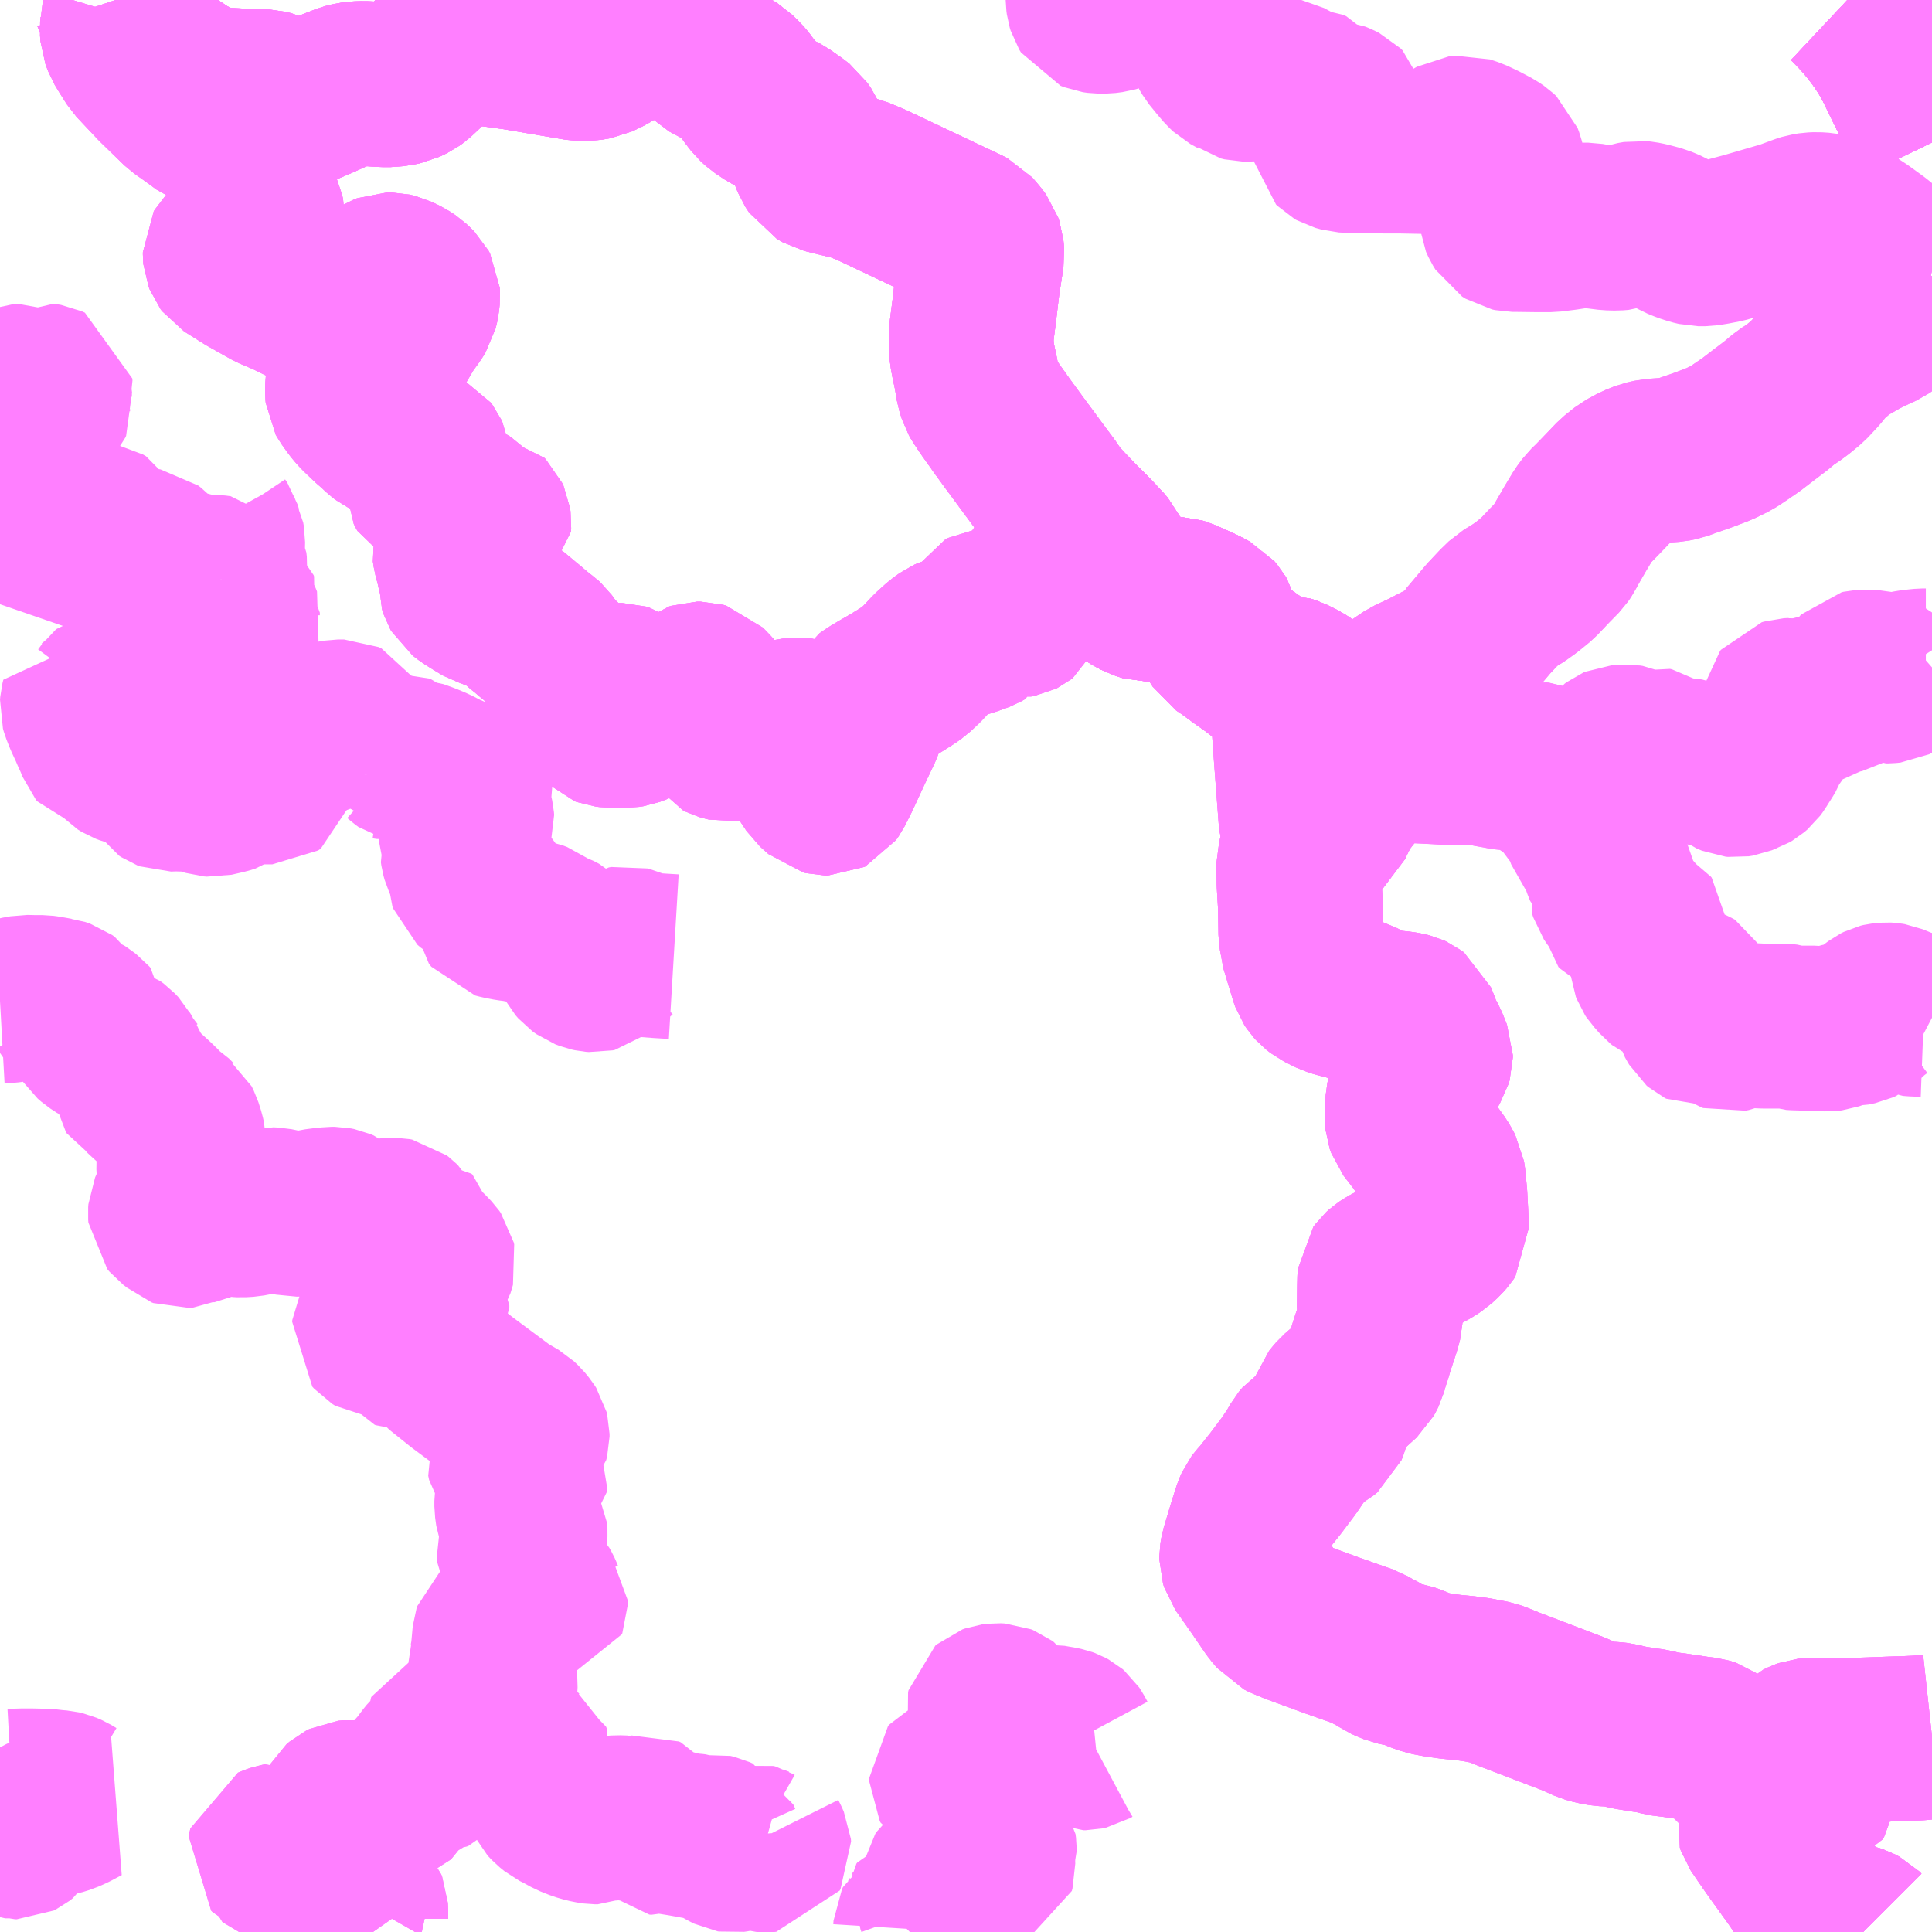 <?xml version="1.0" encoding="UTF-8"?>
<svg  xmlns="http://www.w3.org/2000/svg" xmlns:xlink="http://www.w3.org/1999/xlink" xmlns:go="http://purl.org/svgmap/profile" property="N07_001,N07_002,N07_003,N07_004,N07_005,N07_006,N07_007" viewBox="13209.961 -3489.258 8.789 8.789" go:dataArea="13209.9609375 -3489.2578125 8.7890625 8.7890625" >
<globalCoordinateSystem srsName="http://purl.org/crs/84" transform="matrix(100.0,0.0,0.0,-100.0,0.0,0.0)" />
<defs>
 <g id="p0" >
  <circle cx="0.0" cy="0.0" r="3" stroke="green" stroke-width="0.75" vector-effect="non-scaling-stroke" />
 </g>
</defs>
<g fill="none" fill-rule="evenodd" stroke="#FF00FF" stroke-width="0.75" opacity="0.5" vector-effect="non-scaling-stroke" stroke-linejoin="bevel" >
<path content="1,中国JRバス（株）,広島～浜田・有福温泉　いさりび,16.0,16.0,16.0," xlink:title="1" d="M13218.75,-3488.61L13218.735,-3488.641L13218.704,-3488.728L13218.687,-3488.765L13218.585,-3488.974L13218.562,-3489.015L13218.537,-3489.055L13218.509,-3489.095L13218.48,-3489.133L13218.449,-3489.171L13218.416,-3489.207L13218.412,-3489.211L13218.381,-3489.243L13218.365,-3489.258"/>
<path content="1,中国JRバス（株）,江津・益田・浜田～大阪　浜田道エクスプレス,3.0,3.0,3.0," xlink:title="1" d="M13218.365,-3489.258L13218.381,-3489.243L13218.412,-3489.211L13218.416,-3489.207L13218.449,-3489.171L13218.48,-3489.133L13218.509,-3489.095L13218.537,-3489.055L13218.562,-3489.015L13218.585,-3488.974L13218.687,-3488.765L13218.704,-3488.728L13218.735,-3488.641L13218.75,-3488.61"/>
<path content="1,中国JRバス（株）,津和野・益田・浜田・三次～東京　いわみエクスプレス,1.0,1.0,1.0," xlink:title="1" d="M13218.365,-3489.258L13218.381,-3489.243L13218.412,-3489.211L13218.416,-3489.207L13218.449,-3489.171L13218.48,-3489.133L13218.509,-3489.095L13218.537,-3489.055L13218.562,-3489.015L13218.585,-3488.974L13218.687,-3488.765L13218.704,-3488.728L13218.735,-3488.641L13218.75,-3488.61"/>
<path content="1,広島電鉄（株）,広島～浜田線,5.0,5.0,5.0," xlink:title="1" d="M13218.75,-3488.61L13218.735,-3488.641L13218.704,-3488.728L13218.687,-3488.765L13218.585,-3488.974L13218.562,-3489.015L13218.537,-3489.055L13218.509,-3489.095L13218.48,-3489.133L13218.449,-3489.171L13218.416,-3489.207L13218.412,-3489.211L13218.381,-3489.243L13218.365,-3489.258"/>
<path content="1,石見交通（株）,いわみEX　東京線,1.0,1.0,1.0," xlink:title="1" d="M13218.365,-3489.258L13218.381,-3489.243L13218.412,-3489.211L13218.416,-3489.207L13218.449,-3489.171L13218.48,-3489.133L13218.509,-3489.095L13218.537,-3489.055L13218.562,-3489.015L13218.585,-3488.974L13218.687,-3488.765L13218.704,-3488.728L13218.735,-3488.641L13218.75,-3488.61"/>
<path content="1,石見交通（株）,つわのEX　大阪線,1.0,1.0,1.0," xlink:title="1" d="M13218.365,-3489.258L13218.381,-3489.243L13218.412,-3489.211L13218.416,-3489.207L13218.449,-3489.171L13218.48,-3489.133L13218.509,-3489.095L13218.537,-3489.055L13218.562,-3489.015L13218.585,-3488.974L13218.687,-3488.765L13218.704,-3488.728L13218.735,-3488.641L13218.75,-3488.61"/>
<path content="1,石見交通（株）,周布線　杉戸経由,12.0,12.0,11.5," xlink:title="1" d="M13218.032,-3481.065L13217.98,-3481.01L13217.962,-3480.983L13217.959,-3480.971L13217.963,-3480.959L13217.997,-3480.909L13218.031,-3480.86L13218.133,-3480.718L13218.252,-3480.544L13218.278,-3480.521L13218.296,-3480.511L13218.317,-3480.507L13218.328,-3480.505L13218.392,-3480.495L13218.407,-3480.49L13218.426,-3480.48L13218.437,-3480.469"/>
<path content="1,石見交通（株）,周布線　杉戸経由,12.0,12.0,11.5," xlink:title="1" d="M13218.032,-3481.065L13218.045,-3481.079L13218.055,-3481.084L13218.062,-3481.091L13218.068,-3481.097L13218.081,-3481.112L13218.094,-3481.122L13218.107,-3481.126L13218.12,-3481.127L13218.132,-3481.126L13218.139,-3481.123L13218.154,-3481.116L13218.16,-3481.112L13218.169,-3481.106L13218.179,-3481.1L13218.187,-3481.097L13218.197,-3481.094L13218.204,-3481.095L13218.213,-3481.098L13218.219,-3481.107L13218.22,-3481.115L13218.22,-3481.139L13218.213,-3481.158L13218.206,-3481.171L13218.199,-3481.182L13218.184,-3481.197L13218.163,-3481.219L13218.156,-3481.226L13218.142,-3481.239L13218.131,-3481.251L13218.126,-3481.257L13218.12,-3481.271L13218.118,-3481.284L13218.12,-3481.298L13218.127,-3481.307L13218.144,-3481.324L13218.165,-3481.334L13218.179,-3481.339L13218.189,-3481.34L13218.2,-3481.341L13218.291,-3481.341L13218.346,-3481.339L13218.595,-3481.348L13218.607,-3481.348L13218.676,-3481.351L13218.695,-3481.352L13218.75,-3481.358"/>
<path content="1,石見交通（株）,周布線　杉戸経由,12.0,12.0,11.5," xlink:title="1" d="M13215.9,-3485.462L13215.894,-3485.46L13215.894,-3485.439L13215.89,-3485.404L13215.885,-3485.379L13215.874,-3485.348L13215.87,-3485.333L13215.87,-3485.315L13215.871,-3485.238L13215.877,-3485.136L13215.879,-3485.011L13215.883,-3484.983L13215.884,-3484.965L13215.892,-3484.94L13215.909,-3484.883L13215.916,-3484.86L13215.924,-3484.834L13215.929,-3484.817L13215.934,-3484.803L13215.944,-3484.788L13215.953,-3484.778L13215.971,-3484.764L13216.023,-3484.738L13216.049,-3484.73L13216.092,-3484.719L13216.119,-3484.711L13216.141,-3484.704L13216.174,-3484.687L13216.213,-3484.669L13216.233,-3484.661L13216.253,-3484.657L13216.285,-3484.652L13216.334,-3484.647L13216.357,-3484.643L13216.373,-3484.639L13216.384,-3484.634L13216.396,-3484.625L13216.407,-3484.598L13216.424,-3484.553L13216.447,-3484.51L13216.46,-3484.478L13216.468,-3484.458L13216.468,-3484.447L13216.464,-3484.433L13216.451,-3484.412L13216.402,-3484.354L13216.388,-3484.332L13216.378,-3484.307L13216.366,-3484.252L13216.363,-3484.206L13216.363,-3484.195L13216.362,-3484.177L13216.364,-3484.156L13216.37,-3484.139L13216.424,-3484.069L13216.447,-3484.034L13216.499,-3483.962L13216.508,-3483.947L13216.523,-3483.919L13216.527,-3483.893L13216.534,-3483.819L13216.538,-3483.744L13216.542,-3483.658L13216.534,-3483.646L13216.519,-3483.629L13216.493,-3483.605L13216.467,-3483.588L13216.393,-3483.547L13216.36,-3483.532L13216.308,-3483.506L13216.276,-3483.489L13216.258,-3483.477L13216.247,-3483.467L13216.239,-3483.456L13216.238,-3483.443L13216.237,-3483.401L13216.236,-3483.31L13216.24,-3483.274L13216.239,-3483.254L13216.236,-3483.242L13216.227,-3483.211L13216.201,-3483.133L13216.19,-3483.095L13216.179,-3483.063L13216.169,-3483.026L13216.16,-3483.008L13216.154,-3482.997L13216.133,-3482.978L13216.1,-3482.948L13216.08,-3482.932L13216.051,-3482.907L13216.039,-3482.893L13216.027,-3482.878L13216.007,-3482.817L13215.998,-3482.779L13215.99,-3482.76L13215.974,-3482.747L13215.917,-3482.715L13215.9,-3482.704L13215.884,-3482.685L13215.863,-3482.647L13215.822,-3482.587L13215.764,-3482.51L13215.706,-3482.437L13215.689,-3482.418L13215.68,-3482.406L13215.672,-3482.388L13215.664,-3482.364L13215.647,-3482.31L13215.614,-3482.2L13215.61,-3482.176L13215.61,-3482.165L13215.615,-3482.149L13215.649,-3482.101L13215.689,-3482.044L13215.758,-3481.943L13215.779,-3481.919L13215.788,-3481.908L13215.806,-3481.899L13215.852,-3481.88L13216.021,-3481.818L13216.16,-3481.769L13216.175,-3481.764L13216.195,-3481.752L13216.238,-3481.729L13216.261,-3481.713L13216.286,-3481.702L13216.308,-3481.693L13216.332,-3481.688L13216.358,-3481.684L13216.389,-3481.673L13216.419,-3481.66L13216.456,-3481.647L13216.509,-3481.637L13216.561,-3481.63L13216.623,-3481.624L13216.677,-3481.617L13216.713,-3481.61L13216.749,-3481.603L13216.772,-3481.595L13216.826,-3481.573L13217.122,-3481.46L13217.184,-3481.432L13217.219,-3481.422L13217.255,-3481.416L13217.296,-3481.414L13217.325,-3481.411L13217.367,-3481.4L13217.441,-3481.388L13217.479,-3481.383L13217.524,-3481.371L13217.58,-3481.364L13217.68,-3481.349L13217.721,-3481.344L13217.747,-3481.336L13217.776,-3481.314L13217.808,-3481.285L13217.861,-3481.232L13217.91,-3481.186L13217.956,-3481.144L13218.014,-3481.102L13218.029,-3481.089L13218.034,-3481.078L13218.032,-3481.065"/>
<path content="1,石見交通（株）,周布線　杉戸経由,12.0,12.0,11.5," xlink:title="1" d="M13216.15,-3485.981L13216.169,-3485.967L13216.175,-3485.953L13216.183,-3485.925L13216.181,-3485.915L13216.162,-3485.813L13216.151,-3485.758L13216.137,-3485.717L13216.122,-3485.681L13216.095,-3485.647L13216.066,-3485.61L13216.047,-3485.579L13216.02,-3485.524L13216.01,-3485.501L13215.999,-3485.492L13215.992,-3485.488L13215.96,-3485.48L13215.927,-3485.468L13215.9,-3485.462"/>
<path content="1,石見交通（株）,周布線　杉戸経由,12.0,12.0,11.5," xlink:title="1" d="M13216.15,-3485.981L13216.181,-3486.012L13216.232,-3486.065L13216.291,-3486.108L13216.375,-3486.165L13216.434,-3486.192L13216.51,-3486.231L13216.553,-3486.253L13216.59,-3486.276L13216.611,-3486.294L13216.634,-3486.317L13216.646,-3486.341"/>
<path content="1,石見交通（株）,周布線　杉戸経由,12.0,12.0,11.5," xlink:title="1" d="M13215.758,-3486.17L13215.787,-3486.146L13215.807,-3486.128L13215.823,-3486.108L13215.832,-3486.085L13215.845,-3486.001L13215.858,-3485.816L13215.881,-3485.512L13215.9,-3485.462"/>
<path content="1,石見交通（株）,周布線　杉戸経由,12.0,12.0,11.5," xlink:title="1" d="M13215.758,-3486.17L13215.785,-3486.177L13215.807,-3486.178L13215.832,-3486.17L13215.876,-3486.148L13215.899,-3486.133L13215.919,-3486.114L13215.937,-3486.088L13215.949,-3486.072L13215.959,-3486.054L13215.971,-3486.042L13215.982,-3486.034L13216.006,-3486.028L13216.07,-3486.013L13216.119,-3485.998L13216.131,-3485.991L13216.147,-3485.983L13216.15,-3485.981"/>
<path content="1,石見交通（株）,周布線　杉戸経由,12.0,12.0,11.5," xlink:title="1" d="M13214.949,-3486.793L13214.976,-3486.764L13214.988,-3486.75L13215,-3486.725L13215.021,-3486.674L13215.034,-3486.636L13215.049,-3486.61L13215.063,-3486.596L13215.082,-3486.582L13215.112,-3486.561L13215.149,-3486.541L13215.181,-3486.531L13215.226,-3486.532L13215.26,-3486.532L13215.283,-3486.533L13215.318,-3486.532L13215.337,-3486.526L13215.383,-3486.506L13215.431,-3486.484L13215.451,-3486.473L13215.472,-3486.462L13215.484,-3486.448L13215.491,-3486.436L13215.495,-3486.421L13215.501,-3486.395L13215.504,-3486.373L13215.511,-3486.352L13215.52,-3486.338L13215.55,-3486.318L13215.617,-3486.269L13215.671,-3486.231L13215.703,-3486.206L13215.738,-3486.185L13215.758,-3486.17"/>
<path content="1,石見交通（株）,周布線　杉戸経由,12.0,12.0,11.5," xlink:title="1" d="M13210.524,-3489.188L13210.518,-3489.168L13210.519,-3489.147L13210.517,-3489.125L13210.519,-3489.098L13210.531,-3489.066L13210.551,-3489.033L13210.582,-3488.984L13210.678,-3488.882L13210.788,-3488.775L13210.839,-3488.739L13210.895,-3488.698L13210.932,-3488.683L13210.958,-3488.683L13210.99,-3488.685L13211.018,-3488.692L13211.037,-3488.7L13211.054,-3488.697L13211.066,-3488.689L13211.072,-3488.673L13211.068,-3488.632L13211.064,-3488.602L13211.06,-3488.573L13211.063,-3488.546L13211.078,-3488.486L13211.105,-3488.42L13211.126,-3488.36L13211.144,-3488.305L13211.155,-3488.273L13211.16,-3488.255L13211.158,-3488.232L13211.145,-3488.219L13211.134,-3488.211L13211.026,-3488.144L13210.996,-3488.123L13210.99,-3488.117L13210.986,-3488.11L13210.986,-3488.1L13210.987,-3488.089L13210.992,-3488.076L13210.998,-3488.068L13211.087,-3488.012L13211.135,-3487.985L13211.197,-3487.95L13211.27,-3487.919L13211.296,-3487.906L13211.339,-3487.885L13211.385,-3487.864L13211.415,-3487.848L13211.45,-3487.836L13211.475,-3487.83L13211.505,-3487.83L13211.538,-3487.831L13211.548,-3487.834L13211.559,-3487.841L13211.577,-3487.866L13211.593,-3487.889L13211.612,-3487.906L13211.63,-3487.919L13211.653,-3487.932L13211.663,-3487.943L13211.67,-3487.953L13211.684,-3487.977L13211.695,-3487.993L13211.71,-3488.002L13211.725,-3488.008L13211.737,-3488.008L13211.762,-3488.002L13211.801,-3487.983L13211.825,-3487.967L13211.841,-3487.952L13211.853,-3487.94L13211.86,-3487.927L13211.861,-3487.91L13211.858,-3487.881L13211.851,-3487.852L13211.836,-3487.828L13211.801,-3487.78L13211.758,-3487.707L13211.747,-3487.688L13211.739,-3487.671L13211.728,-3487.654L13211.713,-3487.637L13211.702,-3487.624L13211.69,-3487.612L13211.678,-3487.602L13211.665,-3487.594L13211.648,-3487.593L13211.63,-3487.594L13211.618,-3487.599L13211.605,-3487.604L13211.584,-3487.605L13211.573,-3487.601L13211.559,-3487.592L13211.552,-3487.582L13211.55,-3487.573L13211.55,-3487.554L13211.544,-3487.515L13211.542,-3487.49L13211.542,-3487.473L13211.543,-3487.463L13211.548,-3487.454L13211.573,-3487.419L13211.585,-3487.404L13211.601,-3487.386L13211.623,-3487.365L13211.649,-3487.34L13211.677,-3487.316L13211.701,-3487.293L13211.713,-3487.284L13211.723,-3487.279L13211.741,-3487.273L13211.781,-3487.261L13211.81,-3487.249L13211.836,-3487.234L13211.854,-3487.224L13211.88,-3487.208L13211.894,-3487.201L13211.9,-3487.193L13211.906,-3487.18L13211.909,-3487.159L13211.914,-3487.11L13211.914,-3487.084L13211.912,-3487.07L13211.908,-3487.061L13211.906,-3487.049L13211.906,-3487.042L13211.91,-3487.034L13211.916,-3487.023L13211.936,-3487.013L13211.987,-3486.987L13212.014,-3486.974L13212.032,-3486.968L13212.046,-3486.966L13212.056,-3486.965L13212.071,-3486.961L13212.089,-3486.95L13212.102,-3486.936L13212.123,-3486.925L13212.153,-3486.915L13212.165,-3486.911L13212.172,-3486.91L13212.178,-3486.904L13212.183,-3486.893L13212.185,-3486.879L13212.184,-3486.863L13212.177,-3486.857L13212.163,-3486.853L13212.113,-3486.836L13212.097,-3486.828L13212.074,-3486.811L13212.061,-3486.8L13212.047,-3486.788L13212.037,-3486.777L13212.03,-3486.769L13212.028,-3486.761L13212.032,-3486.735L13212.045,-3486.686L13212.055,-3486.639L13212.056,-3486.62L13212.055,-3486.604L13212.063,-3486.58L13212.067,-3486.573L13212.093,-3486.553L13212.125,-3486.533L13212.148,-3486.519L13212.167,-3486.508L13212.183,-3486.503L13212.212,-3486.492L13212.245,-3486.478L13212.265,-3486.469L13212.285,-3486.457L13212.3,-3486.447L13212.313,-3486.438L13212.332,-3486.419L13212.358,-3486.399L13212.382,-3486.378L13212.415,-3486.351L13212.43,-3486.34L13212.441,-3486.33L13212.449,-3486.319L13212.465,-3486.295L13212.473,-3486.282L13212.482,-3486.272L13212.501,-3486.256L13212.513,-3486.246L13212.522,-3486.238L13212.528,-3486.229L13212.536,-3486.208L13212.541,-3486.198L13212.548,-3486.191L13212.567,-3486.176L13212.594,-3486.154L13212.621,-3486.138L13212.648,-3486.123L13212.665,-3486.119L13212.68,-3486.119L13212.69,-3486.12L13212.703,-3486.123L13212.718,-3486.128L13212.746,-3486.136L13212.761,-3486.138L13212.776,-3486.14L13212.79,-3486.14L13212.803,-3486.136L13212.812,-3486.13L13212.817,-3486.121L13212.819,-3486.101L13212.815,-3486.079L13212.81,-3486.068L13212.803,-3486.057L13212.789,-3486.047L13212.773,-3486.039L13212.752,-3486.027L13212.735,-3486.019L13212.722,-3486.013L13212.714,-3486.007L13212.705,-3485.999L13212.698,-3485.989L13212.697,-3485.981L13212.701,-3485.971L13212.708,-3485.964L13212.716,-3485.961L13212.733,-3485.959L13212.763,-3485.959L13212.811,-3485.958L13212.83,-3485.961L13212.854,-3485.97L13212.903,-3485.992L13212.922,-3485.998L13212.94,-3485.999L13212.972,-3486.001L13213.013,-3486.008L13213.033,-3486.014L13213.053,-3486.022L13213.079,-3486.039L13213.089,-3486.051L13213.099,-3486.069L13213.106,-3486.098L13213.11,-3486.124L13213.115,-3486.137L13213.123,-3486.143L13213.132,-3486.146L13213.148,-3486.146L13213.162,-3486.142L13213.191,-3486.112L13213.223,-3486.076L13213.239,-3486.06L13213.247,-3486.049L13213.251,-3486.037L13213.249,-3486.008L13213.246,-3485.997L13213.239,-3485.982L13213.234,-3485.972L13213.23,-3485.963L13213.226,-3485.955L13213.224,-3485.938L13213.227,-3485.927L13213.23,-3485.916L13213.236,-3485.907L13213.248,-3485.901L13213.258,-3485.898L13213.271,-3485.895L13213.288,-3485.897L13213.342,-3485.912L13213.417,-3485.936L13213.513,-3485.967L13213.549,-3485.977L13213.572,-3485.981L13213.589,-3485.984L13213.61,-3485.982L13213.622,-3485.977L13213.635,-3485.968L13213.642,-3485.961L13213.646,-3485.948L13213.646,-3485.916L13213.644,-3485.875L13213.636,-3485.807L13213.632,-3485.782L13213.63,-3485.763L13213.633,-3485.75L13213.641,-3485.733L13213.643,-3485.725L13213.669,-3485.686L13213.688,-3485.669L13213.706,-3485.653L13213.718,-3485.65L13213.726,-3485.65L13213.73,-3485.652L13213.742,-3485.669L13213.773,-3485.731L13213.828,-3485.85L13213.874,-3485.947L13213.882,-3485.969L13213.887,-3485.997L13213.89,-3486.031L13213.895,-3486.055L13213.903,-3486.069L13213.916,-3486.078L13213.935,-3486.091L13213.974,-3486.114L13214.016,-3486.138L13214.06,-3486.165L13214.096,-3486.188L13214.119,-3486.204L13214.154,-3486.237L13214.202,-3486.288L13214.243,-3486.325L13214.272,-3486.346L13214.29,-3486.354L13214.325,-3486.363L13214.361,-3486.372L13214.401,-3486.386L13214.422,-3486.394L13214.436,-3486.402L13214.44,-3486.41L13214.441,-3486.427L13214.437,-3486.454L13214.439,-3486.466L13214.446,-3486.477L13214.46,-3486.485L13214.473,-3486.486L13214.503,-3486.481L13214.531,-3486.47L13214.559,-3486.463L13214.582,-3486.458L13214.598,-3486.461L13214.602,-3486.463L13214.611,-3486.47L13214.626,-3486.503L13214.639,-3486.545L13214.649,-3486.562L13214.688,-3486.624L13214.748,-3486.717L13214.793,-3486.785L13214.811,-3486.81L13214.82,-3486.811L13214.83,-3486.809L13214.838,-3486.801L13214.882,-3486.761L13214.949,-3486.793"/>
<path content="1,石見交通（株）,周布線　杉戸経由,12.0,12.0,11.5," xlink:title="1" d="M13210.524,-3489.188L13210.562,-3489.128L13210.598,-3489.07L13210.617,-3489.043L13210.641,-3489.023L13210.67,-3489L13210.717,-3488.965L13210.757,-3488.938L13210.808,-3488.904L13210.867,-3488.875L13210.905,-3488.862L13210.939,-3488.854L13210.985,-3488.848L13211.057,-3488.844L13211.127,-3488.842L13211.171,-3488.84L13211.195,-3488.834L13211.215,-3488.825L13211.257,-3488.804L13211.288,-3488.793L13211.329,-3488.79L13211.354,-3488.791L13211.404,-3488.812L13211.48,-3488.846L13211.534,-3488.867L13211.561,-3488.874L13211.586,-3488.877L13211.615,-3488.878L13211.656,-3488.876L13211.701,-3488.873L13211.739,-3488.873L13211.773,-3488.878L13211.798,-3488.883L13211.831,-3488.899L13211.849,-3488.912L13211.915,-3488.974L13211.966,-3489.024L13211.992,-3489.043L13212.019,-3489.057L13212.044,-3489.064L13212.068,-3489.067L13212.091,-3489.068L13212.141,-3489.064L13212.31,-3489.041L13212.598,-3488.992L13212.634,-3488.992L13212.675,-3488.999L13212.721,-3489.021L13212.781,-3489.058L13212.828,-3489.083L13212.862,-3489.096L13212.892,-3489.105L13212.928,-3489.115L13212.96,-3489.12L13213.001,-3489.119L13213.026,-3489.115L13213.062,-3489.107L13213.082,-3489.099L13213.112,-3489.079L13213.134,-3489.049L13213.153,-3489.024L13213.162,-3489.011L13213.18,-3488.992L13213.199,-3488.982L13213.255,-3488.952L13213.301,-3488.924L13213.317,-3488.908L13213.332,-3488.894L13213.353,-3488.869L13213.372,-3488.84L13213.402,-3488.801L13213.423,-3488.782L13213.465,-3488.754L13213.52,-3488.726L13213.57,-3488.691L13213.596,-3488.671L13213.613,-3488.646L13213.645,-3488.575L13213.666,-3488.522L13213.683,-3488.496L13213.709,-3488.481L13213.754,-3488.47L13213.86,-3488.444L13213.925,-3488.417L13214.35,-3488.216L13214.374,-3488.204L13214.388,-3488.188L13214.404,-3488.169L13214.419,-3488.149L13214.425,-3488.131L13214.428,-3488.098L13214.42,-3488.047L13214.407,-3487.962L13214.393,-3487.844L13214.38,-3487.743L13214.379,-3487.72L13214.379,-3487.69L13214.383,-3487.646L13214.39,-3487.609L13214.401,-3487.558L13214.411,-3487.498L13214.422,-3487.463L13214.43,-3487.449L13214.455,-3487.411L13214.521,-3487.318L13214.567,-3487.255L13214.674,-3487.11L13214.729,-3487.036L13214.762,-3486.987L13214.806,-3486.94L13214.874,-3486.869L13214.906,-3486.838L13214.949,-3486.793"/>
<path content="1,石見交通（株）,周布線　杉戸経由,12.0,12.0,11.5," xlink:title="1" d="M13210.487,-3489.258L13210.488,-3489.255L13210.499,-3489.233L13210.507,-3489.214L13210.524,-3489.188"/>
<path content="1,石見交通（株）,新広浜線,1.0,1.0,1.0," xlink:title="1" d="M13214.949,-3486.793L13214.976,-3486.764L13214.988,-3486.75L13215,-3486.725L13215.021,-3486.674L13215.034,-3486.636L13215.049,-3486.61L13215.063,-3486.596L13215.082,-3486.582L13215.112,-3486.561L13215.149,-3486.541L13215.181,-3486.531L13215.226,-3486.532L13215.26,-3486.532L13215.283,-3486.533L13215.318,-3486.532L13215.337,-3486.526L13215.383,-3486.506L13215.431,-3486.484L13215.451,-3486.473L13215.472,-3486.462L13215.484,-3486.448L13215.491,-3486.436L13215.495,-3486.421L13215.501,-3486.395L13215.504,-3486.373L13215.511,-3486.352L13215.52,-3486.338L13215.55,-3486.318L13215.617,-3486.269L13215.671,-3486.231L13215.703,-3486.206L13215.738,-3486.185L13215.758,-3486.17L13215.785,-3486.177L13215.807,-3486.178L13215.832,-3486.17L13215.876,-3486.148L13215.899,-3486.133L13215.919,-3486.114L13215.937,-3486.088L13215.949,-3486.072L13215.959,-3486.054L13215.971,-3486.042L13215.982,-3486.034L13216.006,-3486.028L13216.07,-3486.013L13216.119,-3485.998L13216.131,-3485.991L13216.147,-3485.983L13216.15,-3485.981L13216.169,-3485.967L13216.175,-3485.953L13216.183,-3485.925L13216.181,-3485.915L13216.162,-3485.813L13216.151,-3485.758L13216.137,-3485.717L13216.122,-3485.681L13216.095,-3485.647L13216.066,-3485.61L13216.047,-3485.579L13216.02,-3485.524L13216.01,-3485.501L13215.999,-3485.492L13215.992,-3485.488L13215.96,-3485.48L13215.927,-3485.468L13215.9,-3485.462L13215.894,-3485.46L13215.894,-3485.439L13215.89,-3485.404L13215.885,-3485.379L13215.874,-3485.348L13215.87,-3485.333L13215.87,-3485.315L13215.871,-3485.238L13215.877,-3485.136L13215.879,-3485.011L13215.883,-3484.983L13215.884,-3484.965L13215.892,-3484.94L13215.909,-3484.883L13215.916,-3484.86L13215.924,-3484.834L13215.929,-3484.817L13215.934,-3484.803L13215.944,-3484.788L13215.953,-3484.778L13215.971,-3484.764L13216.023,-3484.738L13216.049,-3484.73L13216.092,-3484.719L13216.119,-3484.711L13216.141,-3484.704L13216.174,-3484.687L13216.213,-3484.669L13216.233,-3484.661L13216.253,-3484.657L13216.285,-3484.652L13216.334,-3484.647L13216.357,-3484.643L13216.373,-3484.639L13216.384,-3484.634L13216.396,-3484.625L13216.407,-3484.598L13216.424,-3484.553L13216.447,-3484.51L13216.46,-3484.478L13216.468,-3484.458L13216.468,-3484.447L13216.464,-3484.433L13216.451,-3484.412L13216.402,-3484.354L13216.388,-3484.332L13216.378,-3484.307L13216.366,-3484.252L13216.363,-3484.206L13216.363,-3484.195L13216.362,-3484.177L13216.364,-3484.156L13216.37,-3484.139L13216.424,-3484.069L13216.447,-3484.034L13216.499,-3483.962L13216.508,-3483.947L13216.523,-3483.919L13216.527,-3483.893L13216.534,-3483.819L13216.538,-3483.744L13216.542,-3483.658L13216.534,-3483.646L13216.519,-3483.629L13216.493,-3483.605L13216.467,-3483.588L13216.393,-3483.547L13216.36,-3483.532L13216.308,-3483.506L13216.276,-3483.489L13216.258,-3483.477L13216.247,-3483.467L13216.239,-3483.456L13216.238,-3483.443L13216.237,-3483.401L13216.236,-3483.31L13216.24,-3483.274L13216.239,-3483.254L13216.236,-3483.242L13216.227,-3483.211L13216.201,-3483.133L13216.19,-3483.095L13216.179,-3483.063L13216.169,-3483.026L13216.16,-3483.008L13216.154,-3482.997L13216.133,-3482.978L13216.1,-3482.948L13216.08,-3482.932L13216.051,-3482.907L13216.039,-3482.893L13216.027,-3482.878L13216.007,-3482.817L13215.998,-3482.779L13215.99,-3482.76L13215.974,-3482.747L13215.917,-3482.715L13215.9,-3482.704L13215.884,-3482.685L13215.863,-3482.647L13215.822,-3482.587L13215.764,-3482.51L13215.706,-3482.437L13215.689,-3482.418L13215.68,-3482.406L13215.672,-3482.388L13215.664,-3482.364L13215.647,-3482.31L13215.614,-3482.2L13215.61,-3482.176L13215.61,-3482.165L13215.615,-3482.149L13215.649,-3482.101L13215.689,-3482.044L13215.758,-3481.943L13215.779,-3481.919L13215.788,-3481.908L13215.806,-3481.899L13215.852,-3481.88L13216.021,-3481.818L13216.16,-3481.769L13216.175,-3481.764L13216.195,-3481.752L13216.238,-3481.729L13216.261,-3481.713L13216.286,-3481.702L13216.308,-3481.693L13216.332,-3481.688L13216.358,-3481.684L13216.389,-3481.673L13216.419,-3481.66L13216.456,-3481.647L13216.509,-3481.637L13216.561,-3481.63L13216.623,-3481.624L13216.677,-3481.617L13216.713,-3481.61L13216.749,-3481.603L13216.772,-3481.595L13216.826,-3481.573L13217.122,-3481.46L13217.184,-3481.432L13217.219,-3481.422L13217.255,-3481.416L13217.296,-3481.414L13217.325,-3481.411L13217.367,-3481.4L13217.441,-3481.388L13217.479,-3481.383L13217.524,-3481.371L13217.58,-3481.364L13217.68,-3481.349L13217.721,-3481.344L13217.747,-3481.336L13217.776,-3481.314L13217.808,-3481.285L13217.861,-3481.232L13217.91,-3481.186L13217.956,-3481.144L13218.014,-3481.102L13218.029,-3481.089L13218.034,-3481.078L13218.032,-3481.065L13217.98,-3481.01L13217.962,-3480.983L13217.959,-3480.971L13217.963,-3480.959L13217.997,-3480.909L13218.031,-3480.86L13218.133,-3480.718L13218.252,-3480.544L13218.278,-3480.521L13218.296,-3480.511L13218.317,-3480.507L13218.328,-3480.505L13218.392,-3480.495L13218.407,-3480.49L13218.426,-3480.48L13218.437,-3480.469"/>
<path content="1,石見交通（株）,新広浜線,1.0,1.0,1.0," xlink:title="1" d="M13214.949,-3486.793L13214.882,-3486.761L13214.838,-3486.801"/>
<path content="1,石見交通（株）,新広浜線,1.0,1.0,1.0," xlink:title="1" d="M13210.487,-3489.258L13210.488,-3489.255L13210.499,-3489.233L13210.507,-3489.214L13210.524,-3489.188L13210.562,-3489.128L13210.598,-3489.07L13210.617,-3489.043L13210.641,-3489.023L13210.67,-3489L13210.717,-3488.965L13210.757,-3488.938L13210.808,-3488.904L13210.867,-3488.875L13210.905,-3488.862L13210.939,-3488.854L13210.985,-3488.848L13211.057,-3488.844L13211.127,-3488.842L13211.171,-3488.84L13211.195,-3488.834L13211.215,-3488.825L13211.257,-3488.804L13211.288,-3488.793L13211.329,-3488.79L13211.354,-3488.791L13211.404,-3488.812L13211.48,-3488.846L13211.534,-3488.867L13211.561,-3488.874L13211.586,-3488.877L13211.615,-3488.878L13211.656,-3488.876L13211.701,-3488.873L13211.739,-3488.873L13211.773,-3488.878L13211.798,-3488.883L13211.831,-3488.899L13211.849,-3488.912L13211.915,-3488.974L13211.966,-3489.024L13211.992,-3489.043L13212.019,-3489.057L13212.044,-3489.064L13212.068,-3489.067L13212.091,-3489.068L13212.141,-3489.064L13212.31,-3489.041L13212.598,-3488.992L13212.634,-3488.992L13212.675,-3488.999L13212.721,-3489.021L13212.781,-3489.058L13212.828,-3489.083L13212.862,-3489.096L13212.892,-3489.105L13212.928,-3489.115L13212.96,-3489.12L13213.001,-3489.119L13213.026,-3489.115L13213.062,-3489.107L13213.082,-3489.099L13213.112,-3489.079L13213.134,-3489.049L13213.153,-3489.024L13213.162,-3489.011L13213.18,-3488.992L13213.199,-3488.982L13213.255,-3488.952L13213.301,-3488.924L13213.317,-3488.908L13213.332,-3488.894L13213.353,-3488.869L13213.372,-3488.84L13213.402,-3488.801L13213.423,-3488.782L13213.465,-3488.754L13213.52,-3488.726L13213.57,-3488.691L13213.596,-3488.671L13213.613,-3488.646L13213.645,-3488.575L13213.666,-3488.522L13213.683,-3488.496L13213.709,-3488.481L13213.754,-3488.47L13213.86,-3488.444L13213.925,-3488.417L13214.35,-3488.216L13214.374,-3488.204L13214.388,-3488.188L13214.404,-3488.169L13214.419,-3488.149L13214.425,-3488.131L13214.428,-3488.098L13214.42,-3488.047L13214.407,-3487.962L13214.393,-3487.844L13214.38,-3487.743L13214.379,-3487.72L13214.379,-3487.69L13214.383,-3487.646L13214.39,-3487.609L13214.401,-3487.558L13214.411,-3487.498L13214.422,-3487.463L13214.43,-3487.449L13214.455,-3487.411L13214.521,-3487.318L13214.567,-3487.255L13214.674,-3487.11L13214.729,-3487.036L13214.762,-3486.987L13214.806,-3486.94L13214.874,-3486.869L13214.906,-3486.838L13214.949,-3486.793"/>
<path content="1,石見交通（株）,波佐線,9.0,9.0,9.0," xlink:title="1" d="M13218.032,-3481.065L13217.98,-3481.01L13217.962,-3480.983L13217.959,-3480.971L13217.963,-3480.959L13217.997,-3480.909L13218.031,-3480.86L13218.133,-3480.718L13218.252,-3480.544L13218.278,-3480.521L13218.296,-3480.511L13218.317,-3480.507L13218.328,-3480.505L13218.392,-3480.495L13218.407,-3480.49L13218.426,-3480.48L13218.437,-3480.469"/>
<path content="1,石見交通（株）,波佐線,9.0,9.0,9.0," xlink:title="1" d="M13218.032,-3481.065L13218.045,-3481.079L13218.055,-3481.084L13218.062,-3481.091L13218.068,-3481.097L13218.081,-3481.112L13218.094,-3481.122L13218.107,-3481.126L13218.12,-3481.127L13218.132,-3481.126L13218.139,-3481.123L13218.154,-3481.116L13218.16,-3481.112L13218.169,-3481.106L13218.179,-3481.1L13218.187,-3481.097L13218.197,-3481.094L13218.204,-3481.095L13218.213,-3481.098L13218.219,-3481.107L13218.22,-3481.115L13218.22,-3481.139L13218.213,-3481.158L13218.206,-3481.171L13218.199,-3481.182L13218.184,-3481.197L13218.163,-3481.219L13218.156,-3481.226L13218.142,-3481.239L13218.131,-3481.251L13218.126,-3481.257L13218.12,-3481.271L13218.118,-3481.284L13218.12,-3481.298L13218.127,-3481.307L13218.144,-3481.324L13218.165,-3481.334L13218.179,-3481.339L13218.189,-3481.34L13218.2,-3481.341L13218.291,-3481.341L13218.346,-3481.339L13218.595,-3481.348L13218.607,-3481.348L13218.676,-3481.351L13218.695,-3481.352L13218.75,-3481.358"/>
<path content="1,石見交通（株）,波佐線,9.0,9.0,9.0," xlink:title="1" d="M13215.9,-3485.462L13215.894,-3485.46L13215.894,-3485.439L13215.89,-3485.404L13215.885,-3485.379L13215.874,-3485.348L13215.87,-3485.333L13215.87,-3485.315L13215.871,-3485.238L13215.877,-3485.136L13215.879,-3485.011L13215.883,-3484.983L13215.884,-3484.965L13215.892,-3484.94L13215.909,-3484.883L13215.916,-3484.86L13215.924,-3484.834L13215.929,-3484.817L13215.934,-3484.803L13215.944,-3484.788L13215.953,-3484.778L13215.971,-3484.764L13216.023,-3484.738L13216.049,-3484.73L13216.092,-3484.719L13216.119,-3484.711L13216.141,-3484.704L13216.174,-3484.687L13216.213,-3484.669L13216.233,-3484.661L13216.253,-3484.657L13216.285,-3484.652L13216.334,-3484.647L13216.357,-3484.643L13216.373,-3484.639L13216.384,-3484.634L13216.396,-3484.625L13216.407,-3484.598L13216.424,-3484.553L13216.447,-3484.51L13216.46,-3484.478L13216.468,-3484.458L13216.468,-3484.447L13216.464,-3484.433L13216.451,-3484.412L13216.402,-3484.354L13216.388,-3484.332L13216.378,-3484.307L13216.366,-3484.252L13216.363,-3484.206L13216.363,-3484.195L13216.362,-3484.177L13216.364,-3484.156L13216.37,-3484.139L13216.424,-3484.069L13216.447,-3484.034L13216.499,-3483.962L13216.508,-3483.947L13216.523,-3483.919L13216.527,-3483.893L13216.534,-3483.819L13216.538,-3483.744L13216.542,-3483.658L13216.534,-3483.646L13216.519,-3483.629L13216.493,-3483.605L13216.467,-3483.588L13216.393,-3483.547L13216.36,-3483.532L13216.308,-3483.506L13216.276,-3483.489L13216.258,-3483.477L13216.247,-3483.467L13216.239,-3483.456L13216.238,-3483.443L13216.237,-3483.401L13216.236,-3483.31L13216.24,-3483.274L13216.239,-3483.254L13216.236,-3483.242L13216.227,-3483.211L13216.201,-3483.133L13216.19,-3483.095L13216.179,-3483.063L13216.169,-3483.026L13216.16,-3483.008L13216.154,-3482.997L13216.133,-3482.978L13216.1,-3482.948L13216.08,-3482.932L13216.051,-3482.907L13216.039,-3482.893L13216.027,-3482.878L13216.007,-3482.817L13215.998,-3482.779L13215.99,-3482.76L13215.974,-3482.747L13215.917,-3482.715L13215.9,-3482.704L13215.884,-3482.685L13215.863,-3482.647L13215.822,-3482.587L13215.764,-3482.51L13215.706,-3482.437L13215.689,-3482.418L13215.68,-3482.406L13215.672,-3482.388L13215.664,-3482.364L13215.647,-3482.31L13215.614,-3482.2L13215.61,-3482.176L13215.61,-3482.165L13215.615,-3482.149L13215.649,-3482.101L13215.689,-3482.044L13215.758,-3481.943L13215.779,-3481.919L13215.788,-3481.908L13215.806,-3481.899L13215.852,-3481.88L13216.021,-3481.818L13216.16,-3481.769L13216.175,-3481.764L13216.195,-3481.752L13216.238,-3481.729L13216.261,-3481.713L13216.286,-3481.702L13216.308,-3481.693L13216.332,-3481.688L13216.358,-3481.684L13216.389,-3481.673L13216.419,-3481.66L13216.456,-3481.647L13216.509,-3481.637L13216.561,-3481.63L13216.623,-3481.624L13216.677,-3481.617L13216.713,-3481.61L13216.749,-3481.603L13216.772,-3481.595L13216.826,-3481.573L13217.122,-3481.46L13217.184,-3481.432L13217.219,-3481.422L13217.255,-3481.416L13217.296,-3481.414L13217.325,-3481.411L13217.367,-3481.4L13217.441,-3481.388L13217.479,-3481.383L13217.524,-3481.371L13217.58,-3481.364L13217.68,-3481.349L13217.721,-3481.344L13217.747,-3481.336L13217.776,-3481.314L13217.808,-3481.285L13217.861,-3481.232L13217.91,-3481.186L13217.956,-3481.144L13218.014,-3481.102L13218.029,-3481.089L13218.034,-3481.078L13218.032,-3481.065"/>
<path content="1,石見交通（株）,波佐線,9.0,9.0,9.0," xlink:title="1" d="M13216.15,-3485.981L13216.169,-3485.967L13216.175,-3485.953L13216.183,-3485.925L13216.181,-3485.915L13216.162,-3485.813L13216.151,-3485.758L13216.137,-3485.717L13216.122,-3485.681L13216.095,-3485.647L13216.066,-3485.61L13216.047,-3485.579L13216.02,-3485.524L13216.01,-3485.501L13215.999,-3485.492L13215.992,-3485.488L13215.96,-3485.48L13215.927,-3485.468L13215.9,-3485.462"/>
<path content="1,石見交通（株）,波佐線,9.0,9.0,9.0," xlink:title="1" d="M13216.15,-3485.981L13216.181,-3486.012L13216.232,-3486.065L13216.291,-3486.108L13216.375,-3486.165L13216.434,-3486.192L13216.51,-3486.231L13216.553,-3486.253L13216.59,-3486.276L13216.611,-3486.294L13216.634,-3486.317L13216.646,-3486.341L13216.733,-3486.444L13216.78,-3486.494L13216.814,-3486.527L13216.834,-3486.539L13216.871,-3486.562L13216.907,-3486.588L13216.955,-3486.627L13217.01,-3486.685L13217.058,-3486.734L13217.071,-3486.753L13217.081,-3486.773L13217.126,-3486.851L13217.165,-3486.916L13217.188,-3486.947L13217.21,-3486.968L13217.246,-3487.005L13217.313,-3487.075L13217.358,-3487.111L13217.404,-3487.136L13217.444,-3487.152L13217.479,-3487.16L13217.573,-3487.167L13217.603,-3487.173L13217.632,-3487.184L13217.707,-3487.21L13217.783,-3487.239L13217.838,-3487.266L13217.87,-3487.287L13217.927,-3487.326L13217.987,-3487.372L13218.041,-3487.413L13218.085,-3487.45L13218.111,-3487.466L13218.142,-3487.489L13218.183,-3487.523L13218.227,-3487.57L13218.263,-3487.614L13218.29,-3487.639L13218.317,-3487.662L13218.343,-3487.683L13218.369,-3487.698L13218.43,-3487.733L13218.484,-3487.759L13218.523,-3487.777L13218.543,-3487.791L13218.562,-3487.816L13218.616,-3487.91L13218.668,-3487.997L13218.685,-3488.023L13218.695,-3488.038L13218.714,-3488.035L13218.75,-3488.026L13218.75,-3488.026"/>
<path content="1,石見交通（株）,波佐線,9.0,9.0,9.0," xlink:title="1" d="M13215.758,-3486.17L13215.787,-3486.146L13215.807,-3486.128L13215.823,-3486.108L13215.832,-3486.085L13215.845,-3486.001L13215.858,-3485.816L13215.881,-3485.512L13215.9,-3485.462"/>
<path content="1,石見交通（株）,波佐線,9.0,9.0,9.0," xlink:title="1" d="M13215.758,-3486.17L13215.785,-3486.177L13215.807,-3486.178L13215.832,-3486.17L13215.876,-3486.148L13215.899,-3486.133L13215.919,-3486.114L13215.937,-3486.088L13215.949,-3486.072L13215.959,-3486.054L13215.971,-3486.042L13215.982,-3486.034L13216.006,-3486.028L13216.07,-3486.013L13216.119,-3485.998L13216.131,-3485.991L13216.147,-3485.983L13216.15,-3485.981"/>
<path content="1,石見交通（株）,波佐線,9.0,9.0,9.0," xlink:title="1" d="M13214.949,-3486.793L13214.976,-3486.764L13214.988,-3486.75L13215,-3486.725L13215.021,-3486.674L13215.034,-3486.636L13215.049,-3486.61L13215.063,-3486.596L13215.082,-3486.582L13215.112,-3486.561L13215.149,-3486.541L13215.181,-3486.531L13215.226,-3486.532L13215.26,-3486.532L13215.283,-3486.533L13215.318,-3486.532L13215.337,-3486.526L13215.383,-3486.506L13215.431,-3486.484L13215.451,-3486.473L13215.472,-3486.462L13215.484,-3486.448L13215.491,-3486.436L13215.495,-3486.421L13215.501,-3486.395L13215.504,-3486.373L13215.511,-3486.352L13215.52,-3486.338L13215.55,-3486.318L13215.617,-3486.269L13215.671,-3486.231L13215.703,-3486.206L13215.738,-3486.185L13215.758,-3486.17"/>
<path content="1,石見交通（株）,波佐線,9.0,9.0,9.0," xlink:title="1" d="M13210.524,-3489.188L13210.518,-3489.168L13210.519,-3489.147L13210.517,-3489.125L13210.519,-3489.098L13210.531,-3489.066L13210.551,-3489.033L13210.582,-3488.984L13210.678,-3488.882L13210.788,-3488.775L13210.839,-3488.739L13210.895,-3488.698L13210.932,-3488.683L13210.958,-3488.683L13210.99,-3488.685L13211.018,-3488.692L13211.037,-3488.7L13211.054,-3488.697L13211.066,-3488.689L13211.072,-3488.673L13211.068,-3488.632L13211.064,-3488.602L13211.06,-3488.573L13211.063,-3488.546L13211.078,-3488.486L13211.105,-3488.42L13211.126,-3488.36L13211.144,-3488.305L13211.155,-3488.273L13211.16,-3488.255L13211.158,-3488.232L13211.145,-3488.219L13211.134,-3488.211L13211.026,-3488.144L13210.996,-3488.123L13210.99,-3488.117L13210.986,-3488.11L13210.986,-3488.1L13210.987,-3488.089L13210.992,-3488.076L13210.998,-3488.068L13211.087,-3488.012L13211.135,-3487.985L13211.197,-3487.95L13211.27,-3487.919L13211.296,-3487.906L13211.339,-3487.885L13211.385,-3487.864L13211.415,-3487.848L13211.45,-3487.836L13211.475,-3487.83L13211.505,-3487.83L13211.538,-3487.831L13211.548,-3487.834L13211.559,-3487.841L13211.577,-3487.866L13211.593,-3487.889L13211.612,-3487.906L13211.63,-3487.919L13211.653,-3487.932L13211.663,-3487.943L13211.67,-3487.953L13211.684,-3487.977L13211.695,-3487.993L13211.71,-3488.002L13211.725,-3488.008L13211.737,-3488.008L13211.762,-3488.002L13211.801,-3487.983L13211.825,-3487.967L13211.841,-3487.952L13211.853,-3487.94L13211.86,-3487.927L13211.861,-3487.91L13211.858,-3487.881L13211.851,-3487.852L13211.836,-3487.828L13211.801,-3487.78L13211.758,-3487.707L13211.747,-3487.688L13211.739,-3487.671L13211.728,-3487.654L13211.713,-3487.637L13211.702,-3487.624L13211.69,-3487.612L13211.678,-3487.602L13211.665,-3487.594L13211.648,-3487.593L13211.63,-3487.594L13211.618,-3487.599L13211.605,-3487.604L13211.584,-3487.605L13211.573,-3487.601L13211.559,-3487.592L13211.552,-3487.582L13211.55,-3487.573L13211.55,-3487.554L13211.544,-3487.515L13211.542,-3487.49L13211.542,-3487.473L13211.543,-3487.463L13211.548,-3487.454L13211.573,-3487.419L13211.585,-3487.404L13211.601,-3487.386L13211.623,-3487.365L13211.649,-3487.34L13211.677,-3487.316L13211.701,-3487.293L13211.713,-3487.284L13211.723,-3487.279L13211.741,-3487.273L13211.781,-3487.261L13211.81,-3487.249L13211.836,-3487.234L13211.854,-3487.224L13211.88,-3487.208L13211.894,-3487.201L13211.9,-3487.193L13211.906,-3487.18L13211.909,-3487.159L13211.914,-3487.11L13211.914,-3487.084L13211.912,-3487.07L13211.908,-3487.061L13211.906,-3487.049L13211.906,-3487.042L13211.91,-3487.034L13211.916,-3487.023L13211.936,-3487.013L13211.987,-3486.987L13212.014,-3486.974L13212.032,-3486.968L13212.046,-3486.966L13212.056,-3486.965L13212.071,-3486.961L13212.089,-3486.95L13212.102,-3486.936L13212.123,-3486.925L13212.153,-3486.915L13212.165,-3486.911L13212.172,-3486.91L13212.178,-3486.904L13212.183,-3486.893L13212.185,-3486.879L13212.184,-3486.863L13212.177,-3486.857L13212.163,-3486.853L13212.113,-3486.836L13212.097,-3486.828L13212.074,-3486.811L13212.061,-3486.8L13212.047,-3486.788L13212.037,-3486.777L13212.03,-3486.769L13212.028,-3486.761L13212.032,-3486.735L13212.045,-3486.686L13212.055,-3486.639L13212.056,-3486.62L13212.055,-3486.604L13212.063,-3486.58L13212.067,-3486.573L13212.093,-3486.553L13212.125,-3486.533L13212.148,-3486.519L13212.167,-3486.508L13212.183,-3486.503L13212.212,-3486.492L13212.245,-3486.478L13212.265,-3486.469L13212.285,-3486.457L13212.3,-3486.447L13212.313,-3486.438L13212.332,-3486.419L13212.358,-3486.399L13212.382,-3486.378L13212.415,-3486.351L13212.43,-3486.34L13212.441,-3486.33L13212.449,-3486.319L13212.465,-3486.295L13212.473,-3486.282L13212.482,-3486.272L13212.501,-3486.256L13212.513,-3486.246L13212.522,-3486.238L13212.528,-3486.229L13212.536,-3486.208L13212.541,-3486.198L13212.548,-3486.191L13212.567,-3486.176L13212.594,-3486.154L13212.621,-3486.138L13212.648,-3486.123L13212.665,-3486.119L13212.68,-3486.119L13212.69,-3486.12L13212.703,-3486.123L13212.718,-3486.128L13212.746,-3486.136L13212.761,-3486.138L13212.776,-3486.14L13212.79,-3486.14L13212.803,-3486.136L13212.812,-3486.13L13212.817,-3486.121L13212.819,-3486.101L13212.815,-3486.079L13212.81,-3486.068L13212.803,-3486.057L13212.789,-3486.047L13212.773,-3486.039L13212.752,-3486.027L13212.735,-3486.019L13212.722,-3486.013L13212.714,-3486.007L13212.705,-3485.999L13212.698,-3485.989L13212.697,-3485.981L13212.701,-3485.971L13212.708,-3485.964L13212.716,-3485.961L13212.733,-3485.959L13212.763,-3485.959L13212.811,-3485.958L13212.83,-3485.961L13212.854,-3485.97L13212.903,-3485.992L13212.922,-3485.998L13212.94,-3485.999L13212.972,-3486.001L13213.013,-3486.008L13213.033,-3486.014L13213.053,-3486.022L13213.079,-3486.039L13213.089,-3486.051L13213.099,-3486.069L13213.106,-3486.098L13213.11,-3486.124L13213.115,-3486.137L13213.123,-3486.143L13213.132,-3486.146L13213.148,-3486.146L13213.162,-3486.142L13213.191,-3486.112L13213.223,-3486.076L13213.239,-3486.06L13213.247,-3486.049L13213.251,-3486.037L13213.249,-3486.008L13213.246,-3485.997L13213.239,-3485.982L13213.234,-3485.972L13213.23,-3485.963L13213.226,-3485.955L13213.224,-3485.938L13213.227,-3485.927L13213.23,-3485.916L13213.236,-3485.907L13213.248,-3485.901L13213.258,-3485.898L13213.271,-3485.895L13213.288,-3485.897L13213.342,-3485.912L13213.417,-3485.936L13213.513,-3485.967L13213.549,-3485.977L13213.572,-3485.981L13213.589,-3485.984L13213.61,-3485.982L13213.622,-3485.977L13213.635,-3485.968L13213.642,-3485.961L13213.646,-3485.948L13213.646,-3485.916L13213.644,-3485.875L13213.636,-3485.807L13213.632,-3485.782L13213.63,-3485.763L13213.633,-3485.75L13213.641,-3485.733L13213.643,-3485.725L13213.669,-3485.686L13213.688,-3485.669L13213.706,-3485.653L13213.718,-3485.65L13213.726,-3485.65L13213.73,-3485.652L13213.742,-3485.669L13213.773,-3485.731L13213.828,-3485.85L13213.874,-3485.947L13213.882,-3485.969L13213.887,-3485.997L13213.89,-3486.031L13213.895,-3486.055L13213.903,-3486.069L13213.916,-3486.078L13213.935,-3486.091L13213.974,-3486.114L13214.016,-3486.138L13214.06,-3486.165L13214.096,-3486.188L13214.119,-3486.204L13214.154,-3486.237L13214.202,-3486.288L13214.243,-3486.325L13214.272,-3486.346L13214.29,-3486.354L13214.325,-3486.363L13214.361,-3486.372L13214.401,-3486.386L13214.422,-3486.394L13214.436,-3486.402L13214.44,-3486.41L13214.441,-3486.427L13214.437,-3486.454L13214.439,-3486.466L13214.446,-3486.477L13214.46,-3486.485L13214.473,-3486.486L13214.503,-3486.481L13214.531,-3486.47L13214.559,-3486.463L13214.582,-3486.458L13214.598,-3486.461L13214.602,-3486.463L13214.611,-3486.47L13214.626,-3486.503L13214.639,-3486.545L13214.649,-3486.562L13214.688,-3486.624L13214.748,-3486.717L13214.793,-3486.785L13214.811,-3486.81L13214.82,-3486.811L13214.83,-3486.809L13214.838,-3486.801L13214.882,-3486.761L13214.949,-3486.793"/>
<path content="1,石見交通（株）,波佐線,9.0,9.0,9.0," xlink:title="1" d="M13210.524,-3489.188L13210.562,-3489.128L13210.598,-3489.07L13210.617,-3489.043L13210.641,-3489.023L13210.67,-3489L13210.717,-3488.965L13210.757,-3488.938L13210.808,-3488.904L13210.867,-3488.875L13210.905,-3488.862L13210.939,-3488.854L13210.985,-3488.848L13211.057,-3488.844L13211.127,-3488.842L13211.171,-3488.84L13211.195,-3488.834L13211.215,-3488.825L13211.257,-3488.804L13211.288,-3488.793L13211.329,-3488.79L13211.354,-3488.791L13211.404,-3488.812L13211.48,-3488.846L13211.534,-3488.867L13211.561,-3488.874L13211.586,-3488.877L13211.615,-3488.878L13211.656,-3488.876L13211.701,-3488.873L13211.739,-3488.873L13211.773,-3488.878L13211.798,-3488.883L13211.831,-3488.899L13211.849,-3488.912L13211.915,-3488.974L13211.966,-3489.024L13211.992,-3489.043L13212.019,-3489.057L13212.044,-3489.064L13212.068,-3489.067L13212.091,-3489.068L13212.141,-3489.064L13212.31,-3489.041L13212.598,-3488.992L13212.634,-3488.992L13212.675,-3488.999L13212.721,-3489.021L13212.781,-3489.058L13212.828,-3489.083L13212.862,-3489.096L13212.892,-3489.105L13212.928,-3489.115L13212.96,-3489.12L13213.001,-3489.119L13213.026,-3489.115L13213.062,-3489.107L13213.082,-3489.099L13213.112,-3489.079L13213.134,-3489.049L13213.153,-3489.024L13213.162,-3489.011L13213.18,-3488.992L13213.199,-3488.982L13213.255,-3488.952L13213.301,-3488.924L13213.317,-3488.908L13213.332,-3488.894L13213.353,-3488.869L13213.372,-3488.84L13213.402,-3488.801L13213.423,-3488.782L13213.465,-3488.754L13213.52,-3488.726L13213.57,-3488.691L13213.596,-3488.671L13213.613,-3488.646L13213.645,-3488.575L13213.666,-3488.522L13213.683,-3488.496L13213.709,-3488.481L13213.754,-3488.47L13213.86,-3488.444L13213.925,-3488.417L13214.35,-3488.216L13214.374,-3488.204L13214.388,-3488.188L13214.404,-3488.169L13214.419,-3488.149L13214.425,-3488.131L13214.428,-3488.098L13214.42,-3488.047L13214.407,-3487.962L13214.393,-3487.844L13214.38,-3487.743L13214.379,-3487.72L13214.379,-3487.69L13214.383,-3487.646L13214.39,-3487.609L13214.401,-3487.558L13214.411,-3487.498L13214.422,-3487.463L13214.43,-3487.449L13214.455,-3487.411L13214.521,-3487.318L13214.567,-3487.255L13214.674,-3487.11L13214.729,-3487.036L13214.762,-3486.987L13214.806,-3486.94L13214.874,-3486.869L13214.906,-3486.838L13214.949,-3486.793"/>
<path content="1,石見交通（株）,波佐線,9.0,9.0,9.0," xlink:title="1" d="M13210.524,-3489.188L13210.507,-3489.214L13210.499,-3489.233L13210.488,-3489.255L13210.487,-3489.258"/>
<path content="1,石見交通（株）,浄光寺・美又線,4.5,4.5,4.0," xlink:title="1" d="M13216.15,-3485.981L13216.169,-3485.967L13216.175,-3485.953L13216.183,-3485.925L13216.181,-3485.915L13216.162,-3485.813L13216.151,-3485.758L13216.137,-3485.717L13216.122,-3485.681L13216.095,-3485.647L13216.066,-3485.61L13216.047,-3485.579L13216.02,-3485.524L13216.01,-3485.501L13215.999,-3485.492L13215.992,-3485.488L13215.96,-3485.48L13215.927,-3485.468L13215.9,-3485.462L13215.881,-3485.512L13215.858,-3485.816L13215.845,-3486.001L13215.832,-3486.085L13215.823,-3486.108L13215.807,-3486.128L13215.787,-3486.146L13215.758,-3486.17"/>
<path content="1,石見交通（株）,浄光寺・美又線,4.5,4.5,4.0," xlink:title="1" d="M13216.15,-3485.981L13216.181,-3486.012L13216.232,-3486.065L13216.291,-3486.108L13216.375,-3486.165L13216.434,-3486.192L13216.51,-3486.231L13216.553,-3486.253L13216.59,-3486.276L13216.611,-3486.294L13216.634,-3486.317L13216.646,-3486.341L13216.733,-3486.444L13216.78,-3486.494L13216.814,-3486.527L13216.834,-3486.539L13216.871,-3486.562L13216.907,-3486.588L13216.955,-3486.627L13217.01,-3486.685L13217.058,-3486.734L13217.071,-3486.753L13217.081,-3486.773L13217.126,-3486.851L13217.165,-3486.916L13217.188,-3486.947L13217.21,-3486.968L13217.246,-3487.005L13217.313,-3487.075L13217.358,-3487.111L13217.404,-3487.136L13217.444,-3487.152L13217.479,-3487.16L13217.573,-3487.167L13217.603,-3487.173L13217.632,-3487.184L13217.707,-3487.21L13217.783,-3487.239L13217.838,-3487.266L13217.87,-3487.287L13217.927,-3487.326L13217.987,-3487.372L13218.041,-3487.413L13218.085,-3487.45L13218.111,-3487.466L13218.142,-3487.489L13218.183,-3487.523L13218.227,-3487.57L13218.263,-3487.614L13218.29,-3487.639L13218.317,-3487.662L13218.343,-3487.683L13218.369,-3487.698L13218.43,-3487.733L13218.484,-3487.759L13218.523,-3487.777L13218.543,-3487.791L13218.562,-3487.816L13218.616,-3487.91L13218.668,-3487.997L13218.685,-3488.023L13218.695,-3488.038L13218.714,-3488.035L13218.75,-3488.026L13218.75,-3488.026"/>
<path content="1,石見交通（株）,浄光寺・美又線,4.5,4.5,4.0," xlink:title="1" d="M13215.758,-3486.17L13215.785,-3486.177L13215.807,-3486.178L13215.832,-3486.17L13215.876,-3486.148L13215.899,-3486.133L13215.919,-3486.114L13215.937,-3486.088L13215.949,-3486.072L13215.959,-3486.054L13215.971,-3486.042L13215.982,-3486.034L13216.006,-3486.028L13216.07,-3486.013L13216.119,-3485.998L13216.131,-3485.991L13216.147,-3485.983L13216.15,-3485.981"/>
<path content="1,石見交通（株）,浄光寺・美又線,4.5,4.5,4.0," xlink:title="1" d="M13214.949,-3486.793L13214.976,-3486.764L13214.988,-3486.75L13215,-3486.725L13215.021,-3486.674L13215.034,-3486.636L13215.049,-3486.61L13215.063,-3486.596L13215.082,-3486.582L13215.112,-3486.561L13215.149,-3486.541L13215.181,-3486.531L13215.226,-3486.532L13215.26,-3486.532L13215.283,-3486.533L13215.318,-3486.532L13215.337,-3486.526L13215.383,-3486.506L13215.431,-3486.484L13215.451,-3486.473L13215.472,-3486.462L13215.484,-3486.448L13215.491,-3486.436L13215.495,-3486.421L13215.501,-3486.395L13215.504,-3486.373L13215.511,-3486.352L13215.52,-3486.338L13215.55,-3486.318L13215.617,-3486.269L13215.671,-3486.231L13215.703,-3486.206L13215.738,-3486.185L13215.758,-3486.17"/>
<path content="1,石見交通（株）,浄光寺・美又線,4.5,4.5,4.0," xlink:title="1" d="M13210.524,-3489.188L13210.518,-3489.168L13210.519,-3489.147L13210.517,-3489.125L13210.519,-3489.098L13210.531,-3489.066L13210.551,-3489.033L13210.582,-3488.984L13210.678,-3488.882L13210.788,-3488.775L13210.839,-3488.739L13210.895,-3488.698L13210.932,-3488.683L13210.958,-3488.683L13210.99,-3488.685L13211.018,-3488.692L13211.037,-3488.7L13211.054,-3488.697L13211.066,-3488.689L13211.072,-3488.673L13211.068,-3488.632L13211.064,-3488.602L13211.06,-3488.573L13211.063,-3488.546L13211.078,-3488.486L13211.105,-3488.42L13211.126,-3488.36L13211.144,-3488.305L13211.155,-3488.273L13211.16,-3488.255L13211.158,-3488.232L13211.145,-3488.219L13211.134,-3488.211L13211.026,-3488.144L13210.996,-3488.123L13210.99,-3488.117L13210.986,-3488.11L13210.986,-3488.1L13210.987,-3488.089L13210.992,-3488.076L13210.998,-3488.068L13211.087,-3488.012L13211.135,-3487.985L13211.197,-3487.95L13211.27,-3487.919L13211.296,-3487.906L13211.339,-3487.885L13211.385,-3487.864L13211.415,-3487.848L13211.45,-3487.836L13211.475,-3487.83L13211.505,-3487.83L13211.538,-3487.831L13211.548,-3487.834L13211.559,-3487.841L13211.577,-3487.866L13211.593,-3487.889L13211.612,-3487.906L13211.63,-3487.919L13211.653,-3487.932L13211.663,-3487.943L13211.67,-3487.953L13211.684,-3487.977L13211.695,-3487.993L13211.71,-3488.002L13211.725,-3488.008L13211.737,-3488.008L13211.762,-3488.002L13211.801,-3487.983L13211.825,-3487.967L13211.841,-3487.952L13211.853,-3487.94L13211.86,-3487.927L13211.861,-3487.91L13211.858,-3487.881L13211.851,-3487.852L13211.836,-3487.828L13211.801,-3487.78L13211.758,-3487.707L13211.747,-3487.688L13211.739,-3487.671L13211.728,-3487.654L13211.713,-3487.637L13211.702,-3487.624L13211.69,-3487.612L13211.678,-3487.602L13211.665,-3487.594L13211.648,-3487.593L13211.63,-3487.594L13211.618,-3487.599L13211.605,-3487.604L13211.584,-3487.605L13211.573,-3487.601L13211.559,-3487.592L13211.552,-3487.582L13211.55,-3487.573L13211.55,-3487.554L13211.544,-3487.515L13211.542,-3487.49L13211.542,-3487.473L13211.543,-3487.463L13211.548,-3487.454L13211.573,-3487.419L13211.585,-3487.404L13211.601,-3487.386L13211.623,-3487.365L13211.649,-3487.34L13211.677,-3487.316L13211.701,-3487.293L13211.713,-3487.284L13211.723,-3487.279L13211.741,-3487.273L13211.781,-3487.261L13211.81,-3487.249L13211.836,-3487.234L13211.854,-3487.224L13211.88,-3487.208L13211.894,-3487.201L13211.9,-3487.193L13211.906,-3487.18L13211.909,-3487.159L13211.914,-3487.11L13211.914,-3487.084L13211.912,-3487.07L13211.908,-3487.061L13211.906,-3487.049L13211.906,-3487.042L13211.91,-3487.034L13211.916,-3487.023L13211.936,-3487.013L13211.987,-3486.987L13212.014,-3486.974L13212.032,-3486.968L13212.046,-3486.966L13212.056,-3486.965L13212.071,-3486.961L13212.089,-3486.95L13212.102,-3486.936L13212.123,-3486.925L13212.153,-3486.915L13212.165,-3486.911L13212.172,-3486.91L13212.178,-3486.904L13212.183,-3486.893L13212.185,-3486.879L13212.184,-3486.863L13212.177,-3486.857L13212.163,-3486.853L13212.113,-3486.836L13212.097,-3486.828L13212.074,-3486.811L13212.061,-3486.8L13212.047,-3486.788L13212.037,-3486.777L13212.03,-3486.769L13212.028,-3486.761L13212.032,-3486.735L13212.045,-3486.686L13212.055,-3486.639L13212.056,-3486.62L13212.055,-3486.604L13212.063,-3486.58L13212.067,-3486.573L13212.093,-3486.553L13212.125,-3486.533L13212.148,-3486.519L13212.167,-3486.508L13212.183,-3486.503L13212.212,-3486.492L13212.245,-3486.478L13212.265,-3486.469L13212.285,-3486.457L13212.3,-3486.447L13212.313,-3486.438L13212.332,-3486.419L13212.358,-3486.399L13212.382,-3486.378L13212.415,-3486.351L13212.43,-3486.34L13212.441,-3486.33L13212.449,-3486.319L13212.465,-3486.295L13212.473,-3486.282L13212.482,-3486.272L13212.501,-3486.256L13212.513,-3486.246L13212.522,-3486.238L13212.528,-3486.229L13212.536,-3486.208L13212.541,-3486.198L13212.548,-3486.191L13212.567,-3486.176L13212.594,-3486.154L13212.621,-3486.138L13212.648,-3486.123L13212.665,-3486.119L13212.68,-3486.119L13212.69,-3486.12L13212.703,-3486.123L13212.718,-3486.128L13212.746,-3486.136L13212.761,-3486.138L13212.776,-3486.14L13212.79,-3486.14L13212.803,-3486.136L13212.812,-3486.13L13212.817,-3486.121L13212.819,-3486.101L13212.815,-3486.079L13212.81,-3486.068L13212.803,-3486.057L13212.789,-3486.047L13212.773,-3486.039L13212.752,-3486.027L13212.735,-3486.019L13212.722,-3486.013L13212.714,-3486.007L13212.705,-3485.999L13212.698,-3485.989L13212.697,-3485.981L13212.701,-3485.971L13212.708,-3485.964L13212.716,-3485.961L13212.733,-3485.959L13212.763,-3485.959L13212.811,-3485.958L13212.83,-3485.961L13212.854,-3485.97L13212.903,-3485.992L13212.922,-3485.998L13212.94,-3485.999L13212.972,-3486.001L13213.013,-3486.008L13213.033,-3486.014L13213.053,-3486.022L13213.079,-3486.039L13213.089,-3486.051L13213.099,-3486.069L13213.106,-3486.098L13213.11,-3486.124L13213.115,-3486.137L13213.123,-3486.143L13213.132,-3486.146L13213.148,-3486.146L13213.162,-3486.142L13213.191,-3486.112L13213.223,-3486.076L13213.239,-3486.06L13213.247,-3486.049L13213.251,-3486.037L13213.249,-3486.008L13213.246,-3485.997L13213.239,-3485.982L13213.234,-3485.972L13213.23,-3485.963L13213.226,-3485.955L13213.224,-3485.938L13213.227,-3485.927L13213.23,-3485.916L13213.236,-3485.907L13213.248,-3485.901L13213.258,-3485.898L13213.271,-3485.895L13213.288,-3485.897L13213.342,-3485.912L13213.417,-3485.936L13213.513,-3485.967L13213.549,-3485.977L13213.572,-3485.981L13213.589,-3485.984L13213.61,-3485.982L13213.622,-3485.977L13213.635,-3485.968L13213.642,-3485.961L13213.646,-3485.948L13213.646,-3485.916L13213.644,-3485.875L13213.636,-3485.807L13213.632,-3485.782L13213.63,-3485.763L13213.633,-3485.75L13213.641,-3485.733L13213.643,-3485.725L13213.669,-3485.686L13213.688,-3485.669L13213.706,-3485.653L13213.718,-3485.65L13213.726,-3485.65L13213.73,-3485.652L13213.742,-3485.669L13213.773,-3485.731L13213.828,-3485.85L13213.874,-3485.947L13213.882,-3485.969L13213.887,-3485.997L13213.89,-3486.031L13213.895,-3486.055L13213.903,-3486.069L13213.916,-3486.078L13213.935,-3486.091L13213.974,-3486.114L13214.016,-3486.138L13214.06,-3486.165L13214.096,-3486.188L13214.119,-3486.204L13214.154,-3486.237L13214.202,-3486.288L13214.243,-3486.325L13214.272,-3486.346L13214.29,-3486.354L13214.325,-3486.363L13214.361,-3486.372L13214.401,-3486.386L13214.422,-3486.394L13214.436,-3486.402L13214.44,-3486.41L13214.441,-3486.427L13214.437,-3486.454L13214.439,-3486.466L13214.446,-3486.477L13214.46,-3486.485L13214.473,-3486.486L13214.503,-3486.481L13214.531,-3486.47L13214.559,-3486.463L13214.582,-3486.458L13214.598,-3486.461L13214.602,-3486.463L13214.611,-3486.47L13214.626,-3486.503L13214.639,-3486.545L13214.649,-3486.562L13214.688,-3486.624L13214.748,-3486.717L13214.793,-3486.785L13214.811,-3486.81L13214.82,-3486.811L13214.83,-3486.809L13214.838,-3486.801L13214.882,-3486.761L13214.949,-3486.793"/>
<path content="1,石見交通（株）,浄光寺・美又線,4.5,4.5,4.0," xlink:title="1" d="M13210.524,-3489.188L13210.562,-3489.128L13210.598,-3489.07L13210.617,-3489.043L13210.641,-3489.023L13210.67,-3489L13210.717,-3488.965L13210.757,-3488.938L13210.808,-3488.904L13210.867,-3488.875L13210.905,-3488.862L13210.939,-3488.854L13210.985,-3488.848L13211.057,-3488.844L13211.127,-3488.842L13211.171,-3488.84L13211.195,-3488.834L13211.215,-3488.825L13211.257,-3488.804L13211.288,-3488.793L13211.329,-3488.79L13211.354,-3488.791L13211.404,-3488.812L13211.48,-3488.846L13211.534,-3488.867L13211.561,-3488.874L13211.586,-3488.877L13211.615,-3488.878L13211.656,-3488.876L13211.701,-3488.873L13211.739,-3488.873L13211.773,-3488.878L13211.798,-3488.883L13211.831,-3488.899L13211.849,-3488.912L13211.915,-3488.974L13211.966,-3489.024L13211.992,-3489.043L13212.019,-3489.057L13212.044,-3489.064L13212.068,-3489.067L13212.091,-3489.068L13212.141,-3489.064L13212.31,-3489.041L13212.598,-3488.992L13212.634,-3488.992L13212.675,-3488.999L13212.721,-3489.021L13212.781,-3489.058L13212.828,-3489.083L13212.862,-3489.096L13212.892,-3489.105L13212.928,-3489.115L13212.96,-3489.12L13213.001,-3489.119L13213.026,-3489.115L13213.062,-3489.107L13213.082,-3489.099L13213.112,-3489.079L13213.134,-3489.049L13213.153,-3489.024L13213.162,-3489.011L13213.18,-3488.992L13213.199,-3488.982L13213.255,-3488.952L13213.301,-3488.924L13213.317,-3488.908L13213.332,-3488.894L13213.353,-3488.869L13213.372,-3488.84L13213.402,-3488.801L13213.423,-3488.782L13213.465,-3488.754L13213.52,-3488.726L13213.57,-3488.691L13213.596,-3488.671L13213.613,-3488.646L13213.645,-3488.575L13213.666,-3488.522L13213.683,-3488.496L13213.709,-3488.481L13213.754,-3488.47L13213.86,-3488.444L13213.925,-3488.417L13214.35,-3488.216L13214.374,-3488.204L13214.388,-3488.188L13214.404,-3488.169L13214.419,-3488.149L13214.425,-3488.131L13214.428,-3488.098L13214.42,-3488.047L13214.407,-3487.962L13214.393,-3487.844L13214.38,-3487.743L13214.379,-3487.72L13214.379,-3487.69L13214.383,-3487.646L13214.39,-3487.609L13214.401,-3487.558L13214.411,-3487.498L13214.422,-3487.463L13214.43,-3487.449L13214.455,-3487.411L13214.521,-3487.318L13214.567,-3487.255L13214.674,-3487.11L13214.729,-3487.036L13214.762,-3486.987L13214.806,-3486.94L13214.874,-3486.869L13214.906,-3486.838L13214.949,-3486.793"/>
<path content="1,石見交通（株）,浄光寺・美又線,4.5,4.5,4.0," xlink:title="1" d="M13210.524,-3489.188L13210.507,-3489.214L13210.499,-3489.233L13210.488,-3489.255L13210.487,-3489.258"/>
<path content="1,石見交通（株）,瑞穂線,6.0,4.5,4.5," xlink:title="1" d="M13212.823,-3489.258L13212.823,-3489.249L13212.828,-3489.232L13212.834,-3489.223L13212.849,-3489.213L13212.861,-3489.2L13212.873,-3489.189L13212.888,-3489.184L13212.901,-3489.178L13212.941,-3489.157L13212.947,-3489.154L13212.957,-3489.158L13212.967,-3489.164L13212.98,-3489.169L13212.991,-3489.169L13213.01,-3489.173L13213.038,-3489.172L13213.048,-3489.173L13213.072,-3489.195L13213.086,-3489.208L13213.098,-3489.226L13213.108,-3489.235L13213.118,-3489.238L13213.137,-3489.236L13213.154,-3489.236L13213.165,-3489.238L13213.176,-3489.244L13213.186,-3489.258M13214.911,-3489.258L13214.911,-3489.257L13214.913,-3489.242L13214.917,-3489.229L13214.925,-3489.216L13214.94,-3489.21L13214.961,-3489.207L13214.988,-3489.207L13215.019,-3489.211L13215.071,-3489.226L13215.098,-3489.233L13215.14,-3489.238L13215.168,-3489.241L13215.202,-3489.242L13215.229,-3489.242L13215.253,-3489.241L13215.274,-3489.237L13215.289,-3489.232L13215.309,-3489.218L13215.327,-3489.203L13215.348,-3489.194L13215.378,-3489.172L13215.411,-3489.143L13215.448,-3489.108L13215.456,-3489.099L13215.462,-3489.087L13215.46,-3489.079L13215.467,-3489.041L13215.48,-3489.019L13215.515,-3488.976L13215.539,-3488.948L13215.556,-3488.932L13215.589,-3488.914L13215.606,-3488.901L13215.622,-3488.897L13215.644,-3488.897L13215.673,-3488.903L13215.709,-3488.91L13215.727,-3488.91L13215.749,-3488.907L13215.859,-3488.868L13215.871,-3488.859L13215.894,-3488.845L13215.912,-3488.844L13215.931,-3488.842L13215.949,-3488.835L13215.957,-3488.824L13215.971,-3488.808L13215.984,-3488.798L13215.998,-3488.792L13216.014,-3488.791L13216.032,-3488.789L13216.047,-3488.783L13216.067,-3488.773L13216.076,-3488.764L13216.078,-3488.757L13216.065,-3488.734L13216.041,-3488.687L13216.033,-3488.669L13216.028,-3488.656L13216.026,-3488.649L13216.027,-3488.617L13216.031,-3488.593L13216.037,-3488.587L13216.044,-3488.583L13216.073,-3488.575L13216.108,-3488.573L13216.176,-3488.572L13216.27,-3488.571L13216.335,-3488.571L13216.436,-3488.569L13216.475,-3488.569L13216.5,-3488.572L13216.519,-3488.578L13216.544,-3488.596L13216.572,-3488.617L13216.593,-3488.629L13216.621,-3488.632L13216.657,-3488.62L13216.7,-3488.6L13216.753,-3488.572L13216.772,-3488.559L13216.786,-3488.546L13216.793,-3488.527L13216.805,-3488.479L13216.823,-3488.418L13216.827,-3488.394L13216.829,-3488.378L13216.825,-3488.359L13216.814,-3488.339L13216.799,-3488.319L13216.791,-3488.303L13216.787,-3488.292L13216.789,-3488.269L13216.8,-3488.245L13216.811,-3488.227L13216.827,-3488.217L13216.841,-3488.214L13216.867,-3488.214L13216.946,-3488.213L13217.017,-3488.213L13217.081,-3488.221L13217.12,-3488.227L13217.157,-3488.234L13217.186,-3488.234L13217.214,-3488.229L13217.278,-3488.221L13217.315,-3488.22L13217.339,-3488.222L13217.362,-3488.23L13217.386,-3488.238L13217.414,-3488.243L13217.433,-3488.241L13217.458,-3488.236L13217.511,-3488.222L13217.549,-3488.206L13217.598,-3488.178L13217.63,-3488.165L13217.661,-3488.155L13217.686,-3488.149L13217.706,-3488.149L13217.72,-3488.149L13217.757,-3488.155L13217.803,-3488.164L13217.904,-3488.191L13218.086,-3488.244L13218.162,-3488.272L13218.178,-3488.277L13218.203,-3488.281L13218.226,-3488.282L13218.256,-3488.28L13218.282,-3488.275L13218.311,-3488.266L13218.35,-3488.249L13218.425,-3488.2L13218.49,-3488.153L13218.546,-3488.108L13218.573,-3488.085L13218.598,-3488.079L13218.621,-3488.069L13218.661,-3488.052L13218.695,-3488.038L13218.714,-3488.035L13218.75,-3488.026L13218.75,-3488.026"/>
<path content="1,石見交通（株）,長見・弥栄線,3.0,3.0,3.0," xlink:title="1" d="M13209.961,-3484.704L13209.997,-3484.706L13210.02,-3484.709L13210.038,-3484.714L13210.061,-3484.718L13210.077,-3484.721L13210.118,-3484.72L13210.155,-3484.72L13210.17,-3484.718L13210.193,-3484.714L13210.221,-3484.709L13210.23,-3484.708L13210.251,-3484.701L13210.262,-3484.693L13210.275,-3484.673L13210.286,-3484.658L13210.298,-3484.654L13210.312,-3484.649L13210.347,-3484.624L13210.355,-3484.618L13210.361,-3484.611L13210.361,-3484.6L13210.362,-3484.574L13210.371,-3484.555L13210.379,-3484.543L13210.395,-3484.529L13210.424,-3484.51L13210.453,-3484.497L13210.469,-3484.492L13210.484,-3484.481L13210.501,-3484.463L13210.507,-3484.452L13210.516,-3484.438L13210.522,-3484.424L13210.533,-3484.405L13210.543,-3484.396L13210.559,-3484.375L13210.567,-3484.365L13210.574,-3484.358L13210.576,-3484.349L13210.574,-3484.338L13210.572,-3484.323L13210.573,-3484.316L13210.577,-3484.31L13210.586,-3484.305L13210.601,-3484.297L13210.61,-3484.292L13210.626,-3484.277L13210.661,-3484.245L13210.692,-3484.215L13210.701,-3484.203L13210.711,-3484.194L13210.737,-3484.178L13210.755,-3484.16L13210.77,-3484.149L13210.779,-3484.131L13210.791,-3484.093L13210.796,-3484.071L13210.796,-3484.045L13210.796,-3484.027L13210.791,-3484.006L13210.78,-3483.989L13210.775,-3483.97L13210.774,-3483.958L13210.776,-3483.919L13210.776,-3483.896L13210.781,-3483.882L13210.787,-3483.871L13210.792,-3483.864L13210.792,-3483.827L13210.787,-3483.818L13210.782,-3483.814L13210.772,-3483.809L13210.763,-3483.804L13210.76,-3483.798L13210.751,-3483.78L13210.744,-3483.767L13210.737,-3483.751L13210.736,-3483.738L13210.737,-3483.725L13210.747,-3483.713L13210.767,-3483.698L13210.783,-3483.684L13210.791,-3483.681L13210.802,-3483.682L13210.827,-3483.694L13210.836,-3483.7L13210.846,-3483.704L13210.865,-3483.708L13210.882,-3483.709L13210.919,-3483.709L13210.937,-3483.709L13210.947,-3483.716L13210.954,-3483.727L13210.957,-3483.739L13210.959,-3483.749L13210.962,-3483.762L13210.968,-3483.765L13210.974,-3483.765L13210.981,-3483.76L13210.996,-3483.748L13211.012,-3483.743L13211.04,-3483.732L13211.058,-3483.731L13211.092,-3483.733L13211.149,-3483.744L13211.188,-3483.755L13211.211,-3483.754L13211.235,-3483.749L13211.261,-3483.743L13211.3,-3483.734L13211.333,-3483.735L13211.371,-3483.742L13211.386,-3483.746L13211.418,-3483.752L13211.445,-3483.754L13211.47,-3483.757L13211.484,-3483.757L13211.499,-3483.754L13211.513,-3483.748L13211.519,-3483.743L13211.529,-3483.735L13211.535,-3483.726L13211.546,-3483.72L13211.562,-3483.714L13211.584,-3483.708L13211.595,-3483.703L13211.61,-3483.697L13211.625,-3483.69L13211.635,-3483.686L13211.644,-3483.683L13211.652,-3483.683L13211.667,-3483.685L13211.687,-3483.693L13211.71,-3483.702L13211.728,-3483.706L13211.742,-3483.708L13211.753,-3483.708L13211.763,-3483.706L13211.772,-3483.699L13211.78,-3483.691L13211.784,-3483.684L13211.787,-3483.676L13211.788,-3483.666L13211.789,-3483.64L13211.793,-3483.632L13211.807,-3483.622L13211.819,-3483.617L13211.834,-3483.616L13211.842,-3483.619L13211.852,-3483.624L13211.858,-3483.626L13211.864,-3483.626L13211.871,-3483.626L13211.876,-3483.622L13211.877,-3483.615L13211.871,-3483.594L13211.875,-3483.584L13211.88,-3483.577L13211.895,-3483.566L13211.907,-3483.554L13211.925,-3483.535L13211.932,-3483.525L13211.934,-3483.516L13211.93,-3483.502L13211.925,-3483.486L13211.9,-3483.444L13211.892,-3483.428L13211.889,-3483.418L13211.883,-3483.405L13211.884,-3483.384L13211.893,-3483.375L13211.896,-3483.369L13211.892,-3483.363L13211.888,-3483.358L13211.886,-3483.354L13211.884,-3483.349L13211.885,-3483.343L13211.89,-3483.336L13211.899,-3483.326L13211.903,-3483.32L13211.903,-3483.308L13211.898,-3483.3L13211.892,-3483.295L13211.872,-3483.293L13211.844,-3483.291L13211.828,-3483.291L13211.818,-3483.288L13211.809,-3483.284L13211.796,-3483.28L13211.779,-3483.274L13211.765,-3483.271L13211.75,-3483.268L13211.736,-3483.268L13211.717,-3483.268L13211.709,-3483.264L13211.701,-3483.259L13211.693,-3483.252L13211.691,-3483.242L13211.69,-3483.236L13211.687,-3483.231L13211.677,-3483.224L13211.666,-3483.213L13211.663,-3483.207L13211.662,-3483.199L13211.67,-3483.19L13211.683,-3483.182L13211.72,-3483.179L13211.766,-3483.179L13211.782,-3483.176L13211.793,-3483.173L13211.799,-3483.166L13211.801,-3483.152L13211.799,-3483.132L13211.804,-3483.125L13211.809,-3483.123L13211.821,-3483.123L13211.839,-3483.128L13211.855,-3483.126L13211.873,-3483.119L13211.9,-3483.107L13211.914,-3483.102L13211.928,-3483.092L13211.945,-3483.073L13211.966,-3483.047L13212.061,-3482.971L13212.252,-3482.829L13212.314,-3482.793L13212.332,-3482.776L13212.35,-3482.754L13212.357,-3482.743L13212.359,-3482.735L13212.359,-3482.723L13212.355,-3482.707L13212.339,-3482.689L13212.316,-3482.67L13212.292,-3482.651L13212.282,-3482.636L13212.276,-3482.622L13212.28,-3482.603L13212.295,-3482.582L13212.322,-3482.56L13212.342,-3482.54L13212.349,-3482.524L13212.347,-3482.5L13212.336,-3482.49L13212.325,-3482.474L13212.315,-3482.451L13212.312,-3482.43L13212.312,-3482.405L13212.317,-3482.369L13212.327,-3482.341L13212.337,-3482.325L13212.349,-3482.304L13212.35,-3482.288L13212.349,-3482.269L13212.341,-3482.243L13212.329,-3482.22L13212.322,-3482.195L13212.323,-3482.179L13212.335,-3482.158L13212.348,-3482.139L13212.352,-3482.124L13212.355,-3482.109L13212.357,-3482.092L13212.363,-3482.073L13212.372,-3482.065L13212.391,-3482.049L13212.406,-3482.033L13212.415,-3482.017L13212.42,-3482.006L13212.424,-3481.996L13212.438,-3481.979L13212.444,-3481.972L13212.444,-3481.968L13212.442,-3481.963L13212.436,-3481.962L13212.419,-3481.959L13212.405,-3481.958L13212.392,-3481.954L13212.372,-3481.942L13212.358,-3481.934L13212.342,-3481.922L13212.318,-3481.907L13212.301,-3481.898L13212.287,-3481.892L13212.278,-3481.886L13212.27,-3481.877L13212.265,-3481.869L13212.256,-3481.859L13212.243,-3481.852L13212.224,-3481.841L13212.215,-3481.833L13212.212,-3481.824L13212.211,-3481.814L13212.209,-3481.792L13212.206,-3481.759L13212.203,-3481.733L13212.198,-3481.707L13212.194,-3481.694L13212.194,-3481.683L13212.198,-3481.666L13212.206,-3481.646L13212.211,-3481.628L13212.214,-3481.601L13212.213,-3481.581L13212.218,-3481.561L13212.216,-3481.545L13212.206,-3481.531L13212.16,-3481.483L13212.148,-3481.468L13212.124,-3481.438L13212.11,-3481.422L13212.101,-3481.41L13212.093,-3481.401L13212.088,-3481.396L13212.077,-3481.392L13212.058,-3481.387L13212.036,-3481.385L13212.013,-3481.38L13211.999,-3481.376L13211.991,-3481.373L13211.986,-3481.371L13211.984,-3481.367L13211.985,-3481.343L13211.985,-3481.322L13211.981,-3481.31L13211.971,-3481.301L13211.955,-3481.288L13211.934,-3481.279L13211.921,-3481.267L13211.904,-3481.246L13211.886,-3481.22L13211.862,-3481.193L13211.845,-3481.173L13211.828,-3481.159L13211.823,-3481.152L13211.81,-3481.143L13211.801,-3481.133L13211.79,-3481.123L13211.789,-3481.116L13211.786,-3481.106L13211.78,-3481.094L13211.775,-3481.09L13211.767,-3481.086L13211.745,-3481.08L13211.734,-3481.077L13211.713,-3481.066L13211.703,-3481.056L13211.693,-3481.051L13211.687,-3481.046L13211.67,-3481.044L13211.652,-3481.044L13211.626,-3481.05L13211.607,-3481.053L13211.597,-3481.055L13211.587,-3481.056L13211.557,-3481.059L13211.536,-3481.057L13211.522,-3481.05L13211.508,-3481.038L13211.503,-3481.029L13211.502,-3481.023L13211.502,-3481.019L13211.504,-3481.013L13211.513,-3481.005L13211.519,-3480.999L13211.529,-3480.988L13211.54,-3480.976L13211.546,-3480.968L13211.546,-3480.956L13211.544,-3480.947L13211.539,-3480.941L13211.53,-3480.937L13211.516,-3480.929L13211.506,-3480.926L13211.486,-3480.919L13211.474,-3480.912L13211.456,-3480.9L13211.437,-3480.888L13211.424,-3480.881L13211.41,-3480.878L13211.386,-3480.875L13211.366,-3480.874L13211.346,-3480.875L13211.322,-3480.881L13211.31,-3480.88L13211.305,-3480.88L13211.299,-3480.873L13211.294,-3480.863L13211.29,-3480.855L13211.281,-3480.848L13211.272,-3480.845L13211.256,-3480.846L13211.248,-3480.853L13211.242,-3480.858L13211.234,-3480.863L13211.223,-3480.861L13211.208,-3480.856L13211.198,-3480.852L13211.191,-3480.849L13211.189,-3480.841L13211.187,-3480.831L13211.193,-3480.825L13211.202,-3480.821L13211.211,-3480.815L13211.227,-3480.811L13211.25,-3480.8L13211.261,-3480.792L13211.267,-3480.787L13211.269,-3480.779L13211.272,-3480.769L13211.279,-3480.739L13211.28,-3480.731L13211.284,-3480.724L13211.286,-3480.721L13211.297,-3480.72L13211.305,-3480.721L13211.314,-3480.729L13211.32,-3480.742L13211.322,-3480.759L13211.325,-3480.771L13211.333,-3480.784L13211.339,-3480.794L13211.351,-3480.802L13211.365,-3480.807L13211.387,-3480.808L13211.406,-3480.811L13211.427,-3480.807L13211.438,-3480.804L13211.446,-3480.803L13211.452,-3480.799L13211.464,-3480.791L13211.47,-3480.783L13211.475,-3480.762L13211.484,-3480.736L13211.492,-3480.713L13211.501,-3480.699L13211.511,-3480.687L13211.517,-3480.682L13211.537,-3480.67L13211.548,-3480.665L13211.552,-3480.658L13211.553,-3480.648L13211.549,-3480.641L13211.547,-3480.629L13211.55,-3480.617L13211.556,-3480.614L13211.568,-3480.612L13211.584,-3480.612L13211.592,-3480.612L13211.604,-3480.607L13211.613,-3480.6L13211.62,-3480.592L13211.624,-3480.582L13211.625,-3480.562L13211.625,-3480.529L13211.626,-3480.521L13211.633,-3480.506L13211.651,-3480.479L13211.658,-3480.469"/>
<path content="1,阪神バス（株）,サラダエクスプレス　大阪梅田・神戸三宮⇔浜田・増田,1.0,1.0,1.0," xlink:title="1" d="M13218.365,-3489.258L13218.381,-3489.243L13218.412,-3489.211L13218.416,-3489.207L13218.449,-3489.171L13218.48,-3489.133L13218.509,-3489.095L13218.537,-3489.055L13218.562,-3489.015L13218.585,-3488.974L13218.687,-3488.765L13218.704,-3488.728L13218.735,-3488.641L13218.75,-3488.61"/>
<path content="3,浜田市,かなぎふれあい号　久佐線,0.4,0.0,0.0," xlink:title="3" d="M13214.874,-3486.869L13214.906,-3486.838L13214.949,-3486.793L13214.976,-3486.764L13214.988,-3486.75L13215,-3486.725L13215.021,-3486.674L13215.034,-3486.636L13215.049,-3486.61L13215.063,-3486.596L13215.082,-3486.582L13215.112,-3486.561L13215.149,-3486.541L13215.181,-3486.531L13215.226,-3486.532L13215.26,-3486.532L13215.283,-3486.533L13215.318,-3486.532L13215.337,-3486.526L13215.383,-3486.506L13215.431,-3486.484L13215.451,-3486.473L13215.472,-3486.462L13215.484,-3486.448L13215.491,-3486.436L13215.495,-3486.421L13215.501,-3486.395L13215.504,-3486.373L13215.511,-3486.352L13215.52,-3486.338L13215.55,-3486.318L13215.617,-3486.269L13215.671,-3486.231L13215.703,-3486.206L13215.738,-3486.185L13215.758,-3486.17L13215.785,-3486.177L13215.807,-3486.178L13215.832,-3486.17L13215.876,-3486.148L13215.899,-3486.133L13215.919,-3486.114L13215.937,-3486.088L13215.949,-3486.072L13215.959,-3486.054L13215.971,-3486.042L13215.982,-3486.034L13216.006,-3486.028L13216.07,-3486.013L13216.119,-3485.998L13216.131,-3485.991L13216.147,-3485.983L13216.15,-3485.981L13216.169,-3485.967L13216.197,-3485.945L13216.218,-3485.931L13216.239,-3485.916L13216.258,-3485.902L13216.303,-3485.873L13216.321,-3485.86L13216.329,-3485.849L13216.335,-3485.837L13216.347,-3485.823L13216.359,-3485.809L13216.372,-3485.802L13216.4,-3485.797L13216.443,-3485.795L13216.502,-3485.792L13216.535,-3485.79L13216.591,-3485.789L13216.651,-3485.789L13216.675,-3485.789L13216.692,-3485.788L13216.711,-3485.784L13216.742,-3485.778L13216.776,-3485.772L13216.802,-3485.767L13216.822,-3485.765L13216.854,-3485.764L13216.886,-3485.765L13216.919,-3485.771L13216.947,-3485.777L13216.962,-3485.78L13216.973,-3485.779L13216.978,-3485.777L13216.98,-3485.771L13216.981,-3485.762L13216.977,-3485.751L13216.973,-3485.739L13216.973,-3485.729L13216.976,-3485.721L13216.985,-3485.709L13217.004,-3485.693L13217.03,-3485.68L13217.057,-3485.662L13217.064,-3485.656L13217.075,-3485.647L13217.081,-3485.633L13217.087,-3485.615L13217.095,-3485.597L13217.102,-3485.591L13217.113,-3485.591L13217.132,-3485.592L13217.137,-3485.589L13217.14,-3485.583L13217.137,-3485.574L13217.139,-3485.561L13217.142,-3485.552L13217.151,-3485.541L13217.159,-3485.536L13217.177,-3485.523L13217.182,-3485.516L13217.183,-3485.498L13217.181,-3485.479L13217.184,-3485.465L13217.188,-3485.454L13217.197,-3485.443L13217.209,-3485.437L13217.226,-3485.433L13217.245,-3485.43L13217.256,-3485.424L13217.261,-3485.417L13217.26,-3485.404L13217.251,-3485.388L13217.246,-3485.375L13217.246,-3485.367L13217.252,-3485.348L13217.258,-3485.329L13217.27,-3485.299L13217.287,-3485.282L13217.301,-3485.27L13217.307,-3485.261L13217.308,-3485.25L13217.303,-3485.238L13217.293,-3485.222L13217.29,-3485.209L13217.294,-3485.196L13217.307,-3485.177L13217.315,-3485.166L13217.32,-3485.158L13217.32,-3485.148L13217.315,-3485.135L13217.316,-3485.124L13217.323,-3485.117L13217.342,-3485.107L13217.354,-3485.104L13217.37,-3485.099L13217.383,-3485.094L13217.391,-3485.085L13217.401,-3485.071L13217.415,-3485.059L13217.429,-3485.05L13217.444,-3485.04L13217.451,-3485.036L13217.455,-3485.031L13217.455,-3485.024L13217.453,-3485.014L13217.449,-3485.002L13217.448,-3484.995L13217.449,-3484.986L13217.457,-3484.976L13217.467,-3484.967L13217.473,-3484.959L13217.474,-3484.945L13217.473,-3484.923L13217.475,-3484.898L13217.479,-3484.872L13217.481,-3484.855L13217.484,-3484.847L13217.49,-3484.838L13217.502,-3484.825L13217.52,-3484.804L13217.535,-3484.792L13217.548,-3484.78L13217.566,-3484.773L13217.587,-3484.768L13217.614,-3484.763L13217.635,-3484.759L13217.652,-3484.756L13217.663,-3484.751L13217.674,-3484.745L13217.677,-3484.739L13217.675,-3484.728L13217.671,-3484.715L13217.67,-3484.682L13217.672,-3484.66L13217.68,-3484.632L13217.689,-3484.616L13217.696,-3484.604L13217.703,-3484.598L13217.709,-3484.595L13217.717,-3484.596L13217.733,-3484.604L13217.748,-3484.611L13217.76,-3484.614L13217.769,-3484.614L13217.781,-3484.607L13217.793,-3484.596L13217.809,-3484.584L13217.822,-3484.575L13217.828,-3484.573L13217.843,-3484.576L13217.867,-3484.586L13217.88,-3484.59L13217.894,-3484.591L13217.916,-3484.592L13217.942,-3484.592L13217.985,-3484.59L13218.038,-3484.59L13218.078,-3484.59L13218.096,-3484.588L13218.111,-3484.583L13218.126,-3484.582L13218.158,-3484.581L13218.215,-3484.581L13218.235,-3484.579L13218.278,-3484.577L13218.294,-3484.579L13218.314,-3484.586L13218.335,-3484.593L13218.355,-3484.599L13218.369,-3484.601L13218.387,-3484.601L13218.407,-3484.605L13218.417,-3484.607L13218.43,-3484.613L13218.469,-3484.65L13218.488,-3484.665L13218.504,-3484.677L13218.516,-3484.683L13218.528,-3484.686L13218.538,-3484.687L13218.553,-3484.686L13218.565,-3484.684L13218.594,-3484.672L13218.621,-3484.661L13218.645,-3484.65L13218.654,-3484.646L13218.664,-3484.645L13218.687,-3484.644L13218.713,-3484.643L13218.731,-3484.638L13218.75,-3484.628"/>
<path content="3,浜田市,かなぎふれあい号　小国線,0.6,0.0,0.0," xlink:title="3" d="M13218.75,-3481.358L13218.695,-3481.352L13218.676,-3481.351L13218.607,-3481.348L13218.595,-3481.348L13218.346,-3481.339L13218.291,-3481.341L13218.2,-3481.341L13218.189,-3481.34L13218.179,-3481.339L13218.165,-3481.334L13218.144,-3481.324L13218.127,-3481.307L13218.12,-3481.298L13218.118,-3481.284L13218.12,-3481.271L13218.126,-3481.257L13218.131,-3481.251L13218.142,-3481.239L13218.156,-3481.226L13218.163,-3481.219L13218.184,-3481.197L13218.199,-3481.182L13218.206,-3481.171L13218.213,-3481.158L13218.22,-3481.139L13218.22,-3481.115L13218.219,-3481.107L13218.213,-3481.098L13218.204,-3481.095L13218.197,-3481.094L13218.187,-3481.097L13218.179,-3481.1L13218.169,-3481.106L13218.16,-3481.112L13218.154,-3481.116L13218.139,-3481.123L13218.132,-3481.126L13218.12,-3481.127L13218.107,-3481.126L13218.094,-3481.122L13218.081,-3481.112L13218.068,-3481.097L13218.062,-3481.091L13218.055,-3481.084L13218.045,-3481.079L13218.032,-3481.065L13217.98,-3481.01L13217.962,-3480.983L13217.959,-3480.971L13217.963,-3480.959L13217.997,-3480.909L13218.031,-3480.86L13218.133,-3480.718L13218.252,-3480.544L13218.278,-3480.521L13218.296,-3480.511L13218.317,-3480.507L13218.328,-3480.505L13218.392,-3480.495L13218.407,-3480.49L13218.426,-3480.48L13218.437,-3480.469"/>
<path content="3,浜田市,かなぎふれあい号　美又線,0.4,0.0,0.0," xlink:title="3" d="M13216.169,-3485.967L13216.175,-3485.953L13216.183,-3485.925L13216.181,-3485.915"/>
<path content="3,浜田市,かなぎふれあい号　美又線,0.4,0.0,0.0," xlink:title="3" d="M13216.169,-3485.967L13216.197,-3485.945L13216.218,-3485.931L13216.239,-3485.916L13216.258,-3485.902L13216.303,-3485.873L13216.321,-3485.86L13216.329,-3485.849L13216.335,-3485.837L13216.347,-3485.823L13216.359,-3485.809L13216.372,-3485.802L13216.4,-3485.797L13216.443,-3485.795L13216.502,-3485.792L13216.535,-3485.79L13216.591,-3485.789L13216.651,-3485.789L13216.675,-3485.789L13216.692,-3485.788L13216.711,-3485.784L13216.742,-3485.778L13216.776,-3485.772L13216.802,-3485.767L13216.822,-3485.765L13216.854,-3485.764L13216.886,-3485.765L13216.919,-3485.771L13216.947,-3485.777L13216.962,-3485.78L13216.973,-3485.779L13216.978,-3485.777L13216.98,-3485.771L13216.981,-3485.762L13216.977,-3485.751L13216.973,-3485.739L13216.973,-3485.729L13216.976,-3485.721L13216.985,-3485.709L13217.004,-3485.693L13217.03,-3485.68L13217.057,-3485.662L13217.064,-3485.656L13217.075,-3485.647L13217.091,-3485.661L13217.102,-3485.671L13217.111,-3485.678L13217.118,-3485.685L13217.12,-3485.693L13217.122,-3485.702L13217.127,-3485.709L13217.136,-3485.715L13217.146,-3485.722L13217.154,-3485.725L13217.163,-3485.727L13217.171,-3485.728L13217.187,-3485.73L13217.195,-3485.733L13217.204,-3485.74L13217.215,-3485.751L13217.233,-3485.77L13217.245,-3485.781L13217.26,-3485.798L13217.271,-3485.809L13217.29,-3485.83L13217.296,-3485.838L13217.304,-3485.848L13217.312,-3485.854L13217.319,-3485.857L13217.332,-3485.858L13217.354,-3485.859L13217.364,-3485.86L13217.377,-3485.858L13217.388,-3485.853L13217.406,-3485.845L13217.417,-3485.841L13217.425,-3485.838L13217.434,-3485.837L13217.445,-3485.839L13217.471,-3485.847L13217.477,-3485.849L13217.486,-3485.847L13217.504,-3485.835L13217.521,-3485.82L13217.537,-3485.811L13217.548,-3485.804L13217.575,-3485.801L13217.589,-3485.799L13217.62,-3485.799L13217.635,-3485.798L13217.648,-3485.796L13217.658,-3485.792L13217.671,-3485.789L13217.704,-3485.787L13217.739,-3485.787L13217.763,-3485.788L13217.778,-3485.781L13217.79,-3485.772L13217.803,-3485.759L13217.815,-3485.751L13217.824,-3485.744L13217.836,-3485.739L13217.848,-3485.734L13217.858,-3485.733L13217.877,-3485.736L13217.901,-3485.746L13217.913,-3485.75L13217.925,-3485.757L13217.939,-3485.769L13217.95,-3485.784L13217.959,-3485.799L13217.977,-3485.827L13217.989,-3485.847L13218.002,-3485.881L13218.012,-3485.895L13218.021,-3485.91L13218.038,-3485.927L13218.056,-3485.945L13218.061,-3485.956L13218.065,-3485.977L13218.071,-3486.014L13218.075,-3486.042L13218.079,-3486.063L13218.083,-3486.068L13218.093,-3486.071L13218.115,-3486.072L13218.13,-3486.074L13218.143,-3486.072L13218.172,-3486.068L13218.209,-3486.064L13218.229,-3486.063L13218.24,-3486.065L13218.254,-3486.076L13218.263,-3486.095L13218.272,-3486.104L13218.282,-3486.109L13218.3,-3486.11L13218.325,-3486.112L13218.34,-3486.114L13218.354,-3486.117L13218.364,-3486.123L13218.382,-3486.139L13218.397,-3486.158L13218.408,-3486.179L13218.415,-3486.192L13218.421,-3486.198L13218.43,-3486.2L13218.445,-3486.201L13218.466,-3486.2L13218.495,-3486.2L13218.502,-3486.198L13218.511,-3486.195L13218.52,-3486.185L13218.528,-3486.174L13218.535,-3486.163L13218.541,-3486.16L13218.549,-3486.16L13218.569,-3486.162L13218.583,-3486.169L13218.597,-3486.177L13218.609,-3486.185L13218.623,-3486.192L13218.633,-3486.196L13218.642,-3486.198L13218.652,-3486.2L13218.668,-3486.202L13218.686,-3486.204L13218.706,-3486.206L13218.722,-3486.206L13218.733,-3486.209L13218.742,-3486.215L13218.75,-3486.222"/>
<path content="3,浜田市,かなぎふれあい号　美又線,0.4,0.0,0.0," xlink:title="3" d="M13214.874,-3486.869L13214.906,-3486.838L13214.949,-3486.793L13214.976,-3486.764L13214.988,-3486.75L13215,-3486.725L13215.021,-3486.674L13215.034,-3486.636L13215.049,-3486.61L13215.063,-3486.596L13215.082,-3486.582L13215.112,-3486.561L13215.149,-3486.541L13215.181,-3486.531L13215.226,-3486.532L13215.26,-3486.532L13215.283,-3486.533L13215.318,-3486.532L13215.337,-3486.526L13215.383,-3486.506L13215.431,-3486.484L13215.451,-3486.473L13215.472,-3486.462L13215.484,-3486.448L13215.491,-3486.436L13215.495,-3486.421L13215.501,-3486.395L13215.504,-3486.373L13215.511,-3486.352L13215.52,-3486.338L13215.55,-3486.318L13215.617,-3486.269L13215.671,-3486.231L13215.703,-3486.206L13215.738,-3486.185L13215.758,-3486.17L13215.785,-3486.177L13215.807,-3486.178L13215.832,-3486.17L13215.876,-3486.148L13215.899,-3486.133L13215.919,-3486.114L13215.937,-3486.088L13215.949,-3486.072L13215.959,-3486.054L13215.971,-3486.042L13215.982,-3486.034L13216.006,-3486.028L13216.07,-3486.013L13216.119,-3485.998L13216.131,-3485.991L13216.147,-3485.983L13216.15,-3485.981L13216.169,-3485.967"/>
<path content="3,浜田市,どんちっちタクシー　三階・長見地区,2.0,2.0,2.0," xlink:title="3" d="M13213.026,-3484.906L13212.959,-3484.91L13212.907,-3484.914L13212.884,-3484.917L13212.85,-3484.93L13212.824,-3484.941L13212.809,-3484.945L13212.798,-3484.943L13212.782,-3484.932L13212.753,-3484.908L13212.74,-3484.904L13212.727,-3484.9L13212.709,-3484.883L13212.683,-3484.853L13212.677,-3484.848L13212.668,-3484.846L13212.655,-3484.847L13212.641,-3484.85L13212.62,-3484.858L13212.602,-3484.871L13212.589,-3484.886L13212.58,-3484.903L13212.576,-3484.923L13212.571,-3484.938L13212.564,-3484.951L13212.551,-3484.963L13212.531,-3484.979L13212.513,-3484.996L13212.488,-3485.009L13212.464,-3485.017L13212.447,-3485.022L13212.428,-3485.039L13212.408,-3485.054L13212.387,-3485.062L13212.365,-3485.066L13212.335,-3485.07L13212.311,-3485.075L13212.278,-3485.079L13212.237,-3485.087L13212.218,-3485.092L13212.207,-3485.106L13212.205,-3485.123L13212.214,-3485.137L13212.224,-3485.143L13212.228,-3485.151L13212.23,-3485.166L13212.227,-3485.179L13212.224,-3485.19L13212.21,-3485.199L13212.182,-3485.207L13212.159,-3485.209L13212.145,-3485.217L13212.12,-3485.231L13212.105,-3485.244L13212.102,-3485.253L13212.101,-3485.272L13212.1,-3485.298L13212.085,-3485.328L13212.072,-3485.356L13212.067,-3485.374L13212.065,-3485.388L13212.076,-3485.42L13212.087,-3485.442L13212.093,-3485.455L13212.095,-3485.467L13212.095,-3485.482L13212.108,-3485.522L13212.107,-3485.535L13212.103,-3485.553L13212.096,-3485.568L13212.09,-3485.588L13212.091,-3485.621L13212.096,-3485.641L13212.099,-3485.654L13212.098,-3485.669L13212.087,-3485.684L13212.068,-3485.696L13212.042,-3485.707L13212.013,-3485.723L13211.985,-3485.735L13211.936,-3485.76L13211.898,-3485.776L13211.851,-3485.793L13211.827,-3485.795L13211.814,-3485.798L13211.799,-3485.809L13211.79,-3485.817L13211.782,-3485.82L13211.761,-3485.819L13211.751,-3485.816L13211.732,-3485.812L13211.712,-3485.815L13211.703,-3485.814L13211.699,-3485.808L13211.682,-3485.761L13211.679,-3485.751L13211.675,-3485.745L13211.665,-3485.74L13211.628,-3485.733"/>
<path content="3,浜田市,どんちっちタクシー　三階・長見地区,2.0,2.0,2.0," xlink:title="3" d="M13211.628,-3485.733L13211.625,-3485.721L13211.615,-3485.704L13211.6,-3485.692L13211.592,-3485.677L13211.587,-3485.665L13211.588,-3485.645L13211.594,-3485.629L13211.603,-3485.606L13211.606,-3485.598L13211.604,-3485.586L13211.598,-3485.573L13211.59,-3485.559"/>
<path content="3,浜田市,どんちっちタクシー　三階・長見地区,2.0,2.0,2.0," xlink:title="3" d="M13211.628,-3485.733L13211.627,-3485.751L13211.623,-3485.78L13211.618,-3485.806L13211.612,-3485.822L13211.604,-3485.833L13211.58,-3485.842L13211.565,-3485.849L13211.552,-3485.859L13211.541,-3485.869L13211.535,-3485.883L13211.528,-3485.9L13211.528,-3485.911L13211.54,-3485.936L13211.544,-3485.946L13211.543,-3485.961L13211.539,-3485.968L13211.526,-3485.974L13211.499,-3485.974L13211.476,-3485.97L13211.44,-3485.964L13211.423,-3485.958L13211.401,-3485.943L13211.378,-3485.93L13211.344,-3485.915L13211.318,-3485.903L13211.299,-3485.9L13211.269,-3485.897L13211.228,-3485.892L13211.209,-3485.888L13211.192,-3485.877L13211.181,-3485.867L13211.175,-3485.852L13211.172,-3485.83L13211.172,-3485.799L13211.182,-3485.768L13211.197,-3485.746L13211.208,-3485.729L13211.214,-3485.719L13211.212,-3485.709L13211.2,-3485.701L13211.167,-3485.701L13211.118,-3485.701L13211.063,-3485.698L13211.043,-3485.691L13211.025,-3485.675L13211.009,-3485.664L13210.987,-3485.657L13210.956,-3485.65L13210.93,-3485.644L13210.917,-3485.645L13210.901,-3485.65L13210.892,-3485.656L13210.871,-3485.663L13210.837,-3485.667L13210.796,-3485.668L13210.763,-3485.669L13210.728,-3485.668L13210.72,-3485.671L13210.711,-3485.677L13210.689,-3485.71L13210.666,-3485.758L13210.659,-3485.768L13210.647,-3485.775L13210.623,-3485.778L13210.59,-3485.78L13210.568,-3485.781L13210.545,-3485.787L13210.529,-3485.793L13210.511,-3485.804L13210.478,-3485.84L13210.47,-3485.846L13210.457,-3485.849L13210.439,-3485.851L13210.426,-3485.851L13210.418,-3485.853L13210.413,-3485.859L13210.401,-3485.891L13210.387,-3485.921L13210.376,-3485.947L13210.355,-3485.992L13210.339,-3486.032L13210.335,-3486.046L13210.336,-3486.059L13210.34,-3486.075L13210.35,-3486.07L13210.368,-3486.052L13210.381,-3486.045L13210.389,-3486.044L13210.395,-3486.046L13210.417,-3486.065L13210.436,-3486.081L13210.453,-3486.104L13210.459,-3486.109L13210.469,-3486.111L13210.499,-3486.115L13210.518,-3486.12L13210.545,-3486.13L13210.554,-3486.138L13210.558,-3486.153L13210.566,-3486.163L13210.579,-3486.165L13210.595,-3486.162L13210.608,-3486.158L13210.618,-3486.152L13210.63,-3486.145L13210.643,-3486.139L13210.672,-3486.136L13210.701,-3486.132L13210.721,-3486.132L13210.74,-3486.135L13210.747,-3486.14L13210.754,-3486.154L13210.756,-3486.164L13210.759,-3486.173L13210.776,-3486.187L13210.786,-3486.197L13210.796,-3486.204L13210.808,-3486.209L13210.818,-3486.208L13210.828,-3486.204L13210.837,-3486.206L13210.846,-3486.211L13210.865,-3486.243L13210.868,-3486.252L13210.874,-3486.262L13210.895,-3486.268L13210.912,-3486.272L13210.921,-3486.277L13210.928,-3486.286L13210.936,-3486.3L13210.95,-3486.309L13210.965,-3486.324L13210.976,-3486.331L13210.987,-3486.335L13211.002,-3486.34L13211.007,-3486.345L13211.015,-3486.364L13211.026,-3486.386L13211.037,-3486.402L13211.052,-3486.419L13211.055,-3486.428L13211.049,-3486.443L13211.041,-3486.459L13211.041,-3486.471L13211.034,-3486.479L13211.028,-3486.485L13211.026,-3486.494L13211.031,-3486.507L13211.034,-3486.517L13211.032,-3486.523L13211.021,-3486.532L13211.013,-3486.54L13211.007,-3486.559L13211.005,-3486.571L13210.996,-3486.58L13210.975,-3486.591L13210.964,-3486.598L13210.961,-3486.607L13210.966,-3486.623"/>
<path content="3,浜田市,どんちっちタクシー　三階・長見地区,2.0,2.0,2.0," xlink:title="3" d="M13210.966,-3486.623L13210.976,-3486.636L13210.982,-3486.653L13210.984,-3486.685L13210.982,-3486.703L13210.975,-3486.716L13210.974,-3486.728L13210.973,-3486.748L13210.974,-3486.799L13210.971,-3486.816L13210.963,-3486.831L13210.956,-3486.854L13210.946,-3486.869L13210.936,-3486.887"/>
<path content="3,浜田市,どんちっちタクシー　三階・長見地区,2.0,2.0,2.0," xlink:title="3" d="M13210.966,-3486.623L13210.96,-3486.629L13210.938,-3486.632L13210.896,-3486.633L13210.857,-3486.637L13210.841,-3486.641L13210.818,-3486.648L13210.797,-3486.653L13210.77,-3486.654L13210.737,-3486.659L13210.728,-3486.663L13210.707,-3486.681L13210.684,-3486.703L13210.647,-3486.742L13210.634,-3486.752L13210.621,-3486.754L13210.607,-3486.751L13210.593,-3486.744L13210.577,-3486.737L13210.561,-3486.73L13210.544,-3486.729L13210.521,-3486.733L13210.507,-3486.74L13210.479,-3486.754L13210.454,-3486.77L13210.44,-3486.779L13210.437,-3486.792L13210.436,-3486.806L13210.439,-3486.82L13210.444,-3486.848L13210.439,-3486.857L13210.425,-3486.865L13210.405,-3486.869L13210.389,-3486.864L13210.369,-3486.857L13210.357,-3486.846L13210.353,-3486.834L13210.354,-3486.747L13210.348,-3486.734L13210.334,-3486.725L13210.312,-3486.717L13210.282,-3486.706L13210.269,-3486.727L13210.254,-3486.753L13210.231,-3486.799L13210.208,-3486.832L13210.186,-3486.866L13210.182,-3486.877L13210.18,-3486.887L13210.187,-3486.927L13210.192,-3486.959L13210.191,-3486.969L13210.189,-3486.977L13210.176,-3486.991L13210.167,-3487.02L13210.158,-3487.028L13210.147,-3487.031L13210.134,-3487.035L13210.127,-3487.042L13210.125,-3487.057L13210.118,-3487.068L13210.11,-3487.078L13210.1,-3487.086L13210.091,-3487.093L13210.089,-3487.102L13210.09,-3487.135L13210.086,-3487.147L13210.076,-3487.159L13210.066,-3487.17L13210.058,-3487.184L13210.047,-3487.197L13209.968,-3487.258L13209.967,-3487.267L13209.973,-3487.288L13209.978,-3487.312L13209.983,-3487.333L13209.995,-3487.342L13210.008,-3487.35L13210.022,-3487.363L13210.035,-3487.381L13210.047,-3487.393L13210.059,-3487.392L13210.069,-3487.385L13210.078,-3487.378L13210.1,-3487.38L13210.154,-3487.396L13210.18,-3487.408L13210.187,-3487.416L13210.19,-3487.423L13210.186,-3487.453L13210.186,-3487.468L13210.188,-3487.477L13210.191,-3487.486L13210.19,-3487.495L13210.177,-3487.501L13210.165,-3487.503L13210.157,-3487.504L13210.148,-3487.498L13210.136,-3487.488L13210.129,-3487.48L13210.122,-3487.478L13210.111,-3487.479L13210.09,-3487.486L13210.066,-3487.492L13210.042,-3487.501L13210.029,-3487.501L13210.018,-3487.496L13210.004,-3487.484L13209.99,-3487.467L13209.985,-3487.461L13209.968,-3487.463L13209.961,-3487.462"/>
<path content="3,浜田市,やうね号　畑線,0.3,0.0,0.0," xlink:title="3" d="M13211.658,-3480.469L13211.651,-3480.479L13211.633,-3480.506L13211.626,-3480.521L13211.625,-3480.529L13211.625,-3480.562L13211.624,-3480.582L13211.62,-3480.592L13211.613,-3480.6L13211.604,-3480.607L13211.592,-3480.612L13211.584,-3480.612L13211.568,-3480.612L13211.556,-3480.614L13211.55,-3480.617L13211.547,-3480.629L13211.549,-3480.641L13211.553,-3480.648L13211.552,-3480.658L13211.548,-3480.665L13211.537,-3480.67L13211.517,-3480.682L13211.511,-3480.687L13211.501,-3480.699L13211.492,-3480.713L13211.484,-3480.736L13211.475,-3480.762L13211.47,-3480.783L13211.464,-3480.791L13211.452,-3480.799L13211.446,-3480.803L13211.438,-3480.804L13211.427,-3480.807L13211.406,-3480.811L13211.387,-3480.808L13211.365,-3480.807L13211.351,-3480.802L13211.339,-3480.794L13211.333,-3480.784L13211.325,-3480.771L13211.322,-3480.759L13211.32,-3480.742L13211.314,-3480.729L13211.305,-3480.721L13211.297,-3480.72L13211.286,-3480.721L13211.284,-3480.724L13211.28,-3480.731L13211.279,-3480.739L13211.272,-3480.769L13211.269,-3480.779L13211.267,-3480.787L13211.261,-3480.792L13211.25,-3480.8L13211.227,-3480.811L13211.211,-3480.815L13211.202,-3480.821L13211.193,-3480.825L13211.187,-3480.831L13211.189,-3480.841L13211.191,-3480.849L13211.198,-3480.852L13211.208,-3480.856L13211.223,-3480.861L13211.234,-3480.863L13211.242,-3480.858L13211.248,-3480.853L13211.256,-3480.846L13211.272,-3480.845L13211.281,-3480.848L13211.29,-3480.855L13211.294,-3480.863L13211.299,-3480.873L13211.305,-3480.88L13211.31,-3480.88L13211.322,-3480.881L13211.346,-3480.875L13211.366,-3480.874L13211.386,-3480.875L13211.41,-3480.878L13211.424,-3480.881L13211.437,-3480.888L13211.456,-3480.9L13211.474,-3480.912L13211.486,-3480.919L13211.506,-3480.926L13211.516,-3480.929L13211.53,-3480.937L13211.539,-3480.941L13211.544,-3480.947L13211.546,-3480.956L13211.546,-3480.968L13211.54,-3480.976L13211.529,-3480.988L13211.519,-3480.999L13211.513,-3481.005L13211.504,-3481.013L13211.502,-3481.019L13211.502,-3481.023L13211.503,-3481.029L13211.508,-3481.038L13211.522,-3481.05L13211.536,-3481.057L13211.557,-3481.059L13211.587,-3481.056L13211.597,-3481.055L13211.607,-3481.053L13211.626,-3481.05L13211.652,-3481.044L13211.67,-3481.044L13211.687,-3481.046L13211.693,-3481.051L13211.703,-3481.056L13211.713,-3481.066L13211.734,-3481.077L13211.745,-3481.08L13211.767,-3481.086L13211.775,-3481.09L13211.78,-3481.094L13211.786,-3481.106L13211.789,-3481.116L13211.79,-3481.123L13211.801,-3481.133L13211.81,-3481.143L13211.823,-3481.152L13211.828,-3481.159L13211.84,-3481.155L13211.871,-3481.172L13211.903,-3481.194L13211.92,-3481.204L13211.945,-3481.211L13211.964,-3481.213L13211.973,-3481.216L13211.98,-3481.225L13211.984,-3481.242L13212.009,-3481.267L13212.021,-3481.276L13212.033,-3481.294L13212.047,-3481.304L13212.061,-3481.306L13212.072,-3481.302L13212.091,-3481.297L13212.111,-3481.293L13212.13,-3481.294L13212.163,-3481.307L13212.183,-3481.317L13212.201,-3481.329L13212.207,-3481.336L13212.213,-3481.348L13212.216,-3481.369L13212.224,-3481.381L13212.236,-3481.389L13212.255,-3481.392L13212.271,-3481.394L13212.286,-3481.394L13212.292,-3481.391L13212.293,-3481.384L13212.291,-3481.366L13212.289,-3481.347L13212.291,-3481.329L13212.297,-3481.319L13212.305,-3481.315L13212.319,-3481.312L13212.335,-3481.312L13212.342,-3481.308L13212.346,-3481.295L13212.352,-3481.269L13212.362,-3481.261L13212.373,-3481.256L13212.376,-3481.249L13212.373,-3481.235L13212.369,-3481.224L13212.371,-3481.219L13212.379,-3481.209L13212.382,-3481.2L13212.38,-3481.162L13212.379,-3481.147L13212.386,-3481.144L13212.403,-3481.147L13212.42,-3481.153L13212.439,-3481.158L13212.45,-3481.163L13212.456,-3481.163L13212.458,-3481.157L13212.457,-3481.132L13212.453,-3481.109L13212.447,-3481.099L13212.444,-3481.09L13212.451,-3481.075L13212.471,-3481.054L13212.492,-3481.037L13212.52,-3481.023L13212.558,-3481.002L13212.598,-3480.986L13212.629,-3480.977L13212.654,-3480.972L13212.668,-3480.97L13212.68,-3480.97L13212.689,-3480.974L13212.702,-3480.982L13212.72,-3480.985L13212.771,-3480.989L13212.801,-3480.988L13212.818,-3480.984L13212.841,-3480.983L13212.86,-3480.983L13212.885,-3480.991L13212.897,-3480.993L13212.906,-3480.989L13212.913,-3480.98L13212.917,-3480.967L13212.926,-3480.951L13212.94,-3480.941L13212.949,-3480.928L13212.956,-3480.921L13212.965,-3480.92L13212.983,-3480.927L13213.014,-3480.923L13213.057,-3480.916L13213.081,-3480.908L13213.109,-3480.907L13213.125,-3480.905L13213.142,-3480.899L13213.158,-3480.899L13213.186,-3480.903L13213.198,-3480.905L13213.215,-3480.901L13213.228,-3480.895L13213.237,-3480.875L13213.24,-3480.87L13213.251,-3480.861L13213.269,-3480.851L13213.287,-3480.842L13213.293,-3480.841L13213.307,-3480.843L13213.329,-3480.848L13213.355,-3480.858L13213.366,-3480.863L13213.373,-3480.865L13213.383,-3480.862L13213.39,-3480.858L13213.416,-3480.848L13213.434,-3480.843L13213.445,-3480.842L13213.455,-3480.843L13213.459,-3480.85L13213.458,-3480.862L13213.448,-3480.884L13213.439,-3480.902L13213.438,-3480.916"/>
<path content="3,浜田市,やうね号　青尾線,0.2,0.0,0.0," xlink:title="3" d="M13214.1,-3480.469L13214.104,-3480.473L13214.112,-3480.474L13214.122,-3480.477L13214.126,-3480.481L13214.127,-3480.497L13214.131,-3480.505L13214.143,-3480.513L13214.15,-3480.525L13214.15,-3480.546L13214.154,-3480.551L13214.166,-3480.555L13214.185,-3480.555L13214.201,-3480.561L13214.221,-3480.573L13214.23,-3480.581L13214.233,-3480.588L13214.233,-3480.595L13214.228,-3480.609L13214.228,-3480.616L13214.237,-3480.634L13214.244,-3480.654L13214.244,-3480.661L13214.241,-3480.676L13214.243,-3480.691L13214.252,-3480.703L13214.265,-3480.715L13214.283,-3480.727L13214.3,-3480.735L13214.318,-3480.738L13214.338,-3480.739L13214.353,-3480.742L13214.367,-3480.747L13214.378,-3480.747L13214.392,-3480.746L13214.401,-3480.743L13214.409,-3480.742L13214.419,-3480.744L13214.434,-3480.75L13214.45,-3480.749L13214.467,-3480.751L13214.475,-3480.754L13214.478,-3480.765L13214.477,-3480.789L13214.478,-3480.817L13214.481,-3480.828L13214.484,-3480.837L13214.484,-3480.85L13214.482,-3480.865L13214.472,-3480.879L13214.455,-3480.887L13214.441,-3480.895L13214.428,-3480.903L13214.42,-3480.914L13214.409,-3480.926L13214.398,-3480.935L13214.38,-3480.948L13214.381,-3480.964L13214.382,-3481.032L13214.386,-3481.089L13214.386,-3481.114L13214.379,-3481.125L13214.375,-3481.13L13214.364,-3481.136L13214.349,-3481.142L13214.338,-3481.144L13214.32,-3481.145L13214.311,-3481.147L13214.301,-3481.148L13214.293,-3481.152L13214.289,-3481.159L13214.289,-3481.166L13214.294,-3481.172L13214.305,-3481.177L13214.327,-3481.184L13214.345,-3481.191L13214.362,-3481.196L13214.368,-3481.201L13214.373,-3481.207L13214.381,-3481.219L13214.389,-3481.235L13214.398,-3481.246L13214.408,-3481.26L13214.418,-3481.275L13214.424,-3481.289L13214.433,-3481.311L13214.439,-3481.327L13214.447,-3481.345L13214.457,-3481.365L13214.466,-3481.381L13214.479,-3481.398L13214.481,-3481.405L13214.48,-3481.414L13214.476,-3481.43L13214.471,-3481.443L13214.467,-3481.452L13214.46,-3481.468L13214.458,-3481.478L13214.46,-3481.487L13214.467,-3481.493L13214.478,-3481.497L13214.494,-3481.499L13214.512,-3481.498L13214.522,-3481.494L13214.53,-3481.488L13214.538,-3481.477L13214.544,-3481.464L13214.555,-3481.434L13214.561,-3481.412L13214.564,-3481.401L13214.566,-3481.397L13214.572,-3481.392L13214.587,-3481.379L13214.604,-3481.367L13214.618,-3481.359L13214.64,-3481.347L13214.651,-3481.343L13214.661,-3481.341L13214.666,-3481.344L13214.678,-3481.351L13214.698,-3481.381L13214.707,-3481.392L13214.712,-3481.397L13214.719,-3481.401L13214.737,-3481.402L13214.759,-3481.398L13214.783,-3481.394L13214.802,-3481.39L13214.813,-3481.386L13214.824,-3481.38L13214.831,-3481.374L13214.837,-3481.365L13214.844,-3481.352L13214.851,-3481.339L13214.859,-3481.328L13214.87,-3481.318L13214.88,-3481.311L13214.889,-3481.307L13214.901,-3481.307L13214.91,-3481.309L13214.92,-3481.315L13214.935,-3481.323L13214.945,-3481.324"/>
<path content="3,浜田市,やうね号　高坂谷線,0.4,0.0,0.0," xlink:title="3" d="M13209.961,-3480.922L13209.975,-3480.911L13209.985,-3480.906L13210,-3480.906L13210.011,-3480.906L13210.023,-3480.904L13210.029,-3480.902L13210.038,-3480.902L13210.046,-3480.906L13210.06,-3480.917L13210.068,-3480.93L13210.079,-3480.943L13210.089,-3480.949L13210.108,-3480.959L13210.131,-3480.974L13210.146,-3480.983L13210.17,-3480.994L13210.194,-3481.002L13210.227,-3481.009L13210.256,-3481.018L13210.29,-3481.033L13210.339,-3481.059L13210.316,-3481.067L13210.298,-3481.075L13210.273,-3481.09L13210.252,-3481.099L13210.235,-3481.103L13210.211,-3481.105L13210.176,-3481.109L13210.146,-3481.11L13210.101,-3481.111L13210.066,-3481.111L13210.034,-3481.11L13210.016,-3481.109L13210,-3481.11L13209.992,-3481.113L13209.985,-3481.119L13209.982,-3481.132L13209.981,-3481.169L13209.984,-3481.178L13209.987,-3481.186"/>
</g>
</svg>
